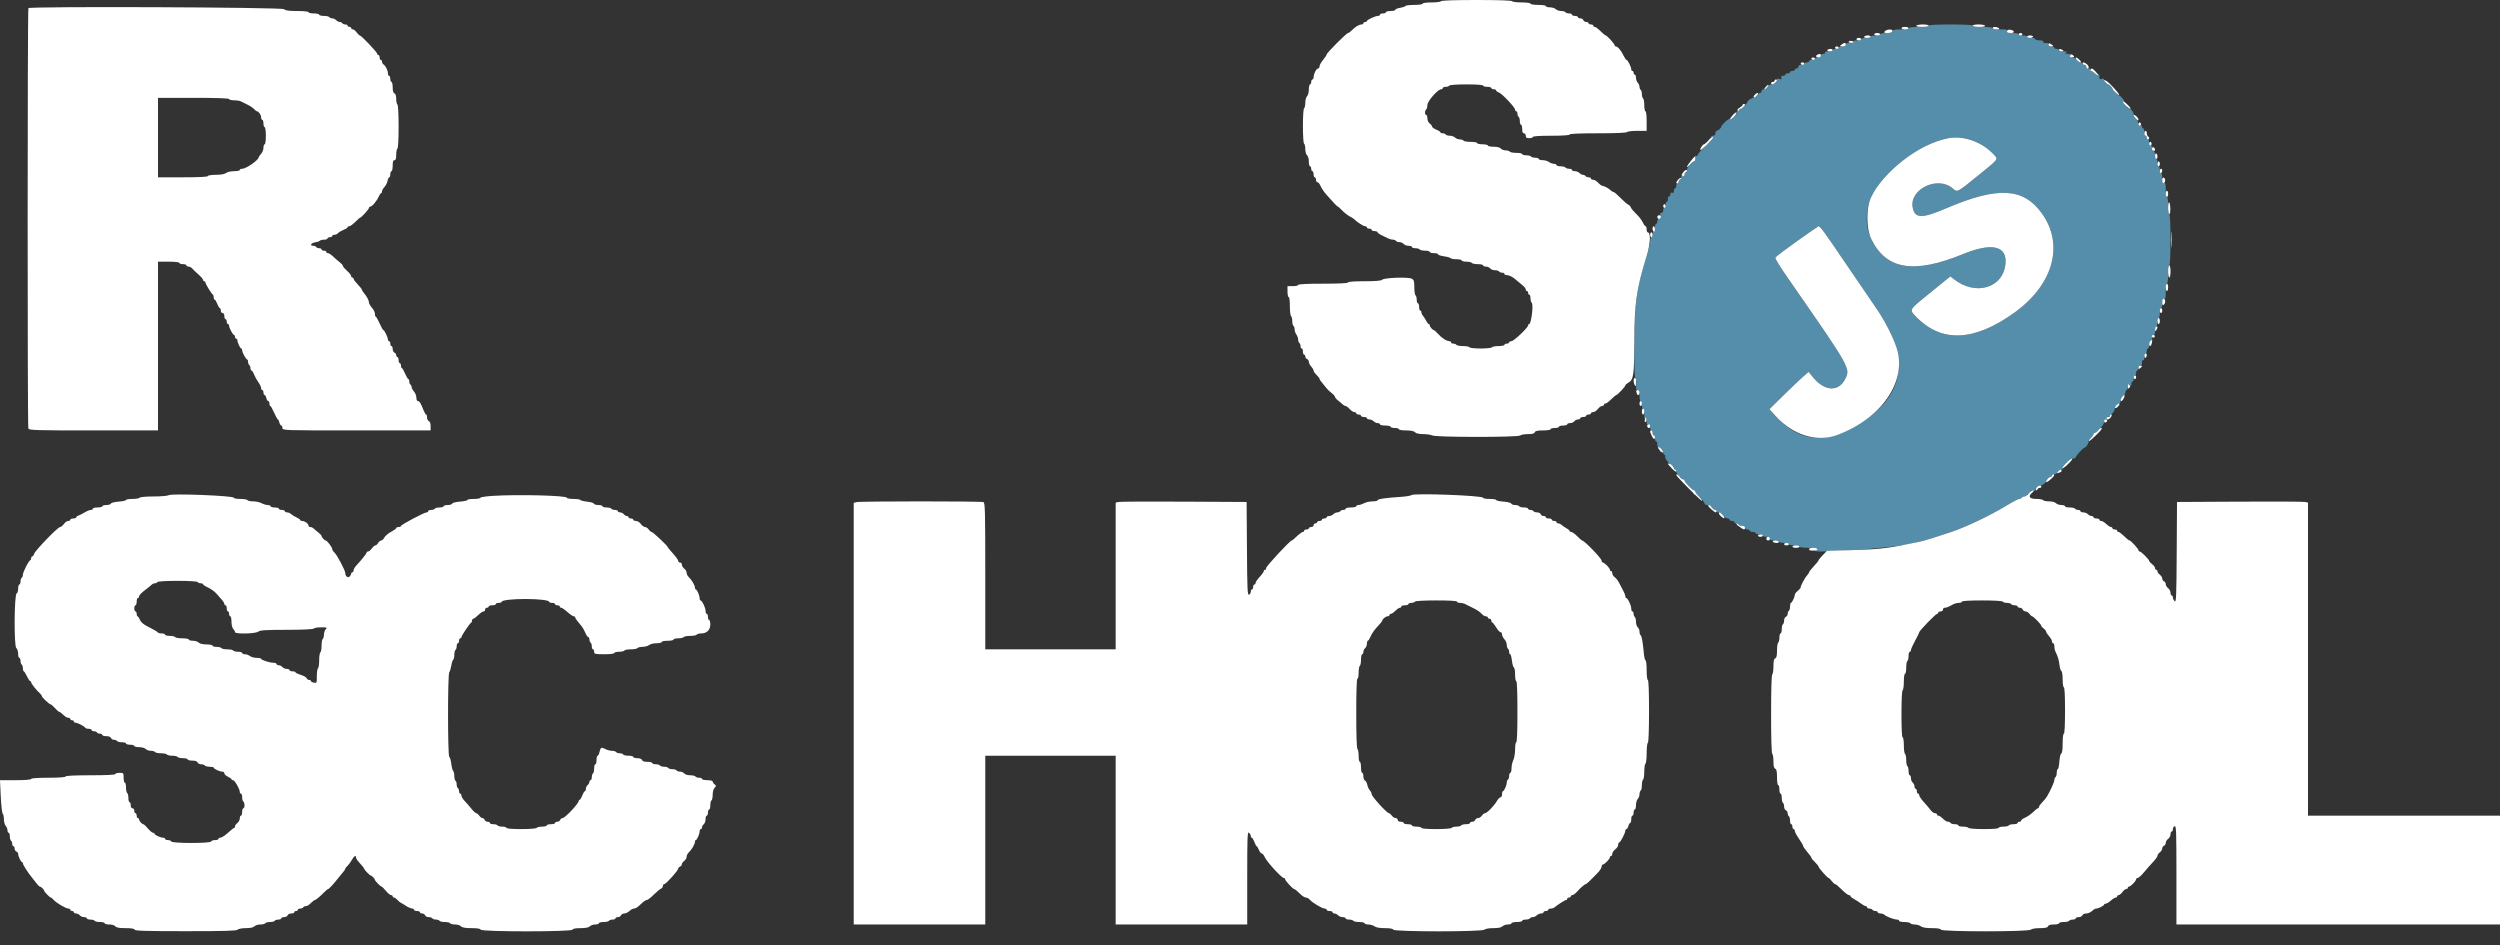 <svg width="82" height="31" viewBox="0 0 82 31" fill="none" xmlns="http://www.w3.org/2000/svg">
<rect x="0" y="0" width="82" height="31" fill="#333333" stroke="none"/>
<path fill-rule="evenodd" clip-rule="evenodd" d="M63.261 0.842C63.261 0.866 63.125 0.882 62.931 0.882C62.737 0.882 62.601 0.899 62.601 0.923C62.601 0.945 62.49 0.963 62.347 0.963C62.157 0.963 62.087 0.978 62.07 1.023C62.055 1.065 61.991 1.083 61.858 1.083C61.753 1.083 61.668 1.101 61.668 1.123C61.668 1.145 61.598 1.163 61.512 1.163C61.427 1.163 61.357 1.181 61.357 1.203C61.357 1.225 61.287 1.243 61.201 1.243C61.116 1.243 61.046 1.262 61.046 1.284C61.046 1.306 60.983 1.324 60.907 1.324C60.825 1.324 60.779 1.34 60.793 1.364C60.807 1.388 60.761 1.404 60.679 1.404C60.581 1.404 60.54 1.422 60.54 1.464C60.54 1.504 60.501 1.524 60.424 1.524C60.359 1.524 60.307 1.542 60.307 1.564C60.307 1.586 60.263 1.604 60.21 1.604C60.156 1.604 60.113 1.623 60.113 1.645C60.113 1.666 60.05 1.685 59.974 1.685C59.892 1.685 59.846 1.701 59.86 1.725C59.873 1.747 59.848 1.765 59.804 1.765C59.759 1.765 59.724 1.791 59.724 1.825C59.724 1.863 59.687 1.885 59.627 1.885C59.573 1.885 59.53 1.903 59.53 1.925C59.53 1.947 59.486 1.965 59.432 1.965C59.379 1.965 59.335 1.983 59.335 2.005C59.335 2.027 59.3 2.046 59.257 2.046C59.215 2.046 59.18 2.064 59.18 2.086C59.18 2.108 59.136 2.126 59.082 2.126C59.022 2.126 58.985 2.149 58.985 2.186C58.985 2.219 58.959 2.246 58.927 2.246C58.895 2.246 58.869 2.264 58.869 2.286C58.869 2.308 58.834 2.326 58.791 2.326C58.748 2.326 58.713 2.344 58.713 2.366C58.713 2.388 58.678 2.407 58.635 2.407C58.593 2.407 58.558 2.425 58.558 2.447C58.558 2.469 58.523 2.487 58.481 2.487C58.427 2.487 58.411 2.505 58.429 2.552C58.448 2.603 58.436 2.611 58.369 2.589C58.317 2.572 58.285 2.579 58.285 2.607C58.285 2.678 58.183 2.768 58.102 2.768C58.063 2.768 58.005 2.804 57.974 2.848C57.944 2.892 57.887 2.928 57.849 2.928C57.811 2.928 57.78 2.955 57.78 2.988C57.78 3.021 57.758 3.048 57.73 3.048C57.703 3.048 57.655 3.084 57.625 3.129C57.594 3.173 57.542 3.209 57.509 3.21C57.444 3.212 57.314 3.302 57.314 3.345C57.314 3.389 57.127 3.57 57.082 3.57C57.06 3.57 57.041 3.589 57.041 3.612C57.041 3.636 57.024 3.644 57.002 3.63C56.981 3.616 56.964 3.644 56.964 3.692C56.964 3.754 56.947 3.772 56.903 3.755C56.868 3.741 56.853 3.748 56.867 3.771C56.88 3.793 56.861 3.842 56.824 3.881C56.777 3.929 56.751 3.935 56.741 3.902C56.726 3.857 56.458 4.095 56.458 4.153C56.458 4.193 56.35 4.292 56.306 4.292C56.283 4.292 56.264 4.328 56.264 4.372C56.264 4.428 56.238 4.452 56.176 4.453C56.111 4.453 56.102 4.462 56.143 4.489C56.187 4.517 56.176 4.546 56.091 4.635C56.004 4.724 55.977 4.734 55.946 4.689C55.916 4.646 55.913 4.651 55.931 4.709C55.948 4.764 55.917 4.822 55.818 4.915C55.743 4.986 55.681 5.064 55.681 5.088C55.681 5.112 55.657 5.122 55.628 5.11C55.588 5.095 55.579 5.116 55.593 5.192C55.605 5.258 55.595 5.294 55.564 5.294C55.496 5.294 55.331 5.5 55.331 5.585C55.331 5.624 55.314 5.655 55.292 5.655C55.271 5.655 55.253 5.685 55.253 5.72C55.253 5.761 55.232 5.776 55.195 5.761C55.155 5.746 55.137 5.763 55.137 5.817C55.137 5.86 55.119 5.896 55.098 5.896C55.076 5.896 55.059 5.923 55.059 5.956C55.059 5.989 55.041 6.016 55.02 6.016C54.998 6.016 54.981 6.053 54.981 6.097C54.981 6.141 54.964 6.177 54.942 6.177C54.921 6.177 54.903 6.215 54.903 6.261C54.903 6.32 54.886 6.339 54.845 6.323C54.805 6.307 54.787 6.325 54.787 6.381C54.787 6.426 54.769 6.451 54.748 6.438C54.726 6.423 54.709 6.457 54.709 6.515C54.709 6.572 54.691 6.618 54.67 6.618C54.649 6.618 54.631 6.663 54.631 6.718C54.631 6.773 54.614 6.819 54.592 6.819C54.571 6.819 54.553 6.855 54.553 6.899C54.553 6.944 54.528 6.979 54.495 6.979C54.451 6.979 54.442 7.005 54.46 7.079C54.478 7.155 54.469 7.18 54.422 7.18C54.385 7.18 54.359 7.213 54.359 7.26C54.359 7.304 54.342 7.34 54.32 7.34C54.299 7.34 54.281 7.404 54.281 7.483C54.281 7.568 54.266 7.616 54.242 7.601C54.221 7.587 54.204 7.62 54.204 7.679C54.204 7.735 54.186 7.781 54.165 7.781C54.143 7.781 54.126 7.837 54.126 7.905C54.126 7.972 54.083 8.16 54.03 8.322C53.693 9.358 53.609 9.941 53.605 11.281C53.602 11.962 53.616 12.399 53.638 12.407C53.659 12.414 53.671 12.504 53.665 12.607C53.656 12.756 53.666 12.795 53.715 12.795C53.761 12.795 53.776 12.838 53.776 12.975C53.776 13.075 53.794 13.156 53.815 13.156C53.836 13.156 53.854 13.21 53.854 13.276C53.854 13.342 53.871 13.396 53.892 13.396C53.914 13.396 53.932 13.482 53.932 13.587C53.932 13.725 53.943 13.761 53.97 13.717C53.998 13.673 54.008 13.695 54.008 13.806C54.009 13.922 54.022 13.95 54.068 13.932C54.11 13.916 54.126 13.937 54.126 14.014C54.126 14.072 54.143 14.118 54.165 14.118C54.186 14.118 54.204 14.155 54.204 14.199C54.204 14.243 54.221 14.279 54.242 14.279C54.264 14.279 54.281 14.324 54.281 14.379C54.281 14.434 54.299 14.479 54.32 14.479C54.342 14.479 54.359 14.525 54.359 14.58C54.359 14.639 54.379 14.676 54.408 14.67C54.437 14.664 54.453 14.696 54.447 14.75C54.442 14.8 54.456 14.84 54.478 14.84C54.501 14.84 54.508 14.822 54.495 14.8C54.482 14.778 54.49 14.76 54.512 14.76C54.535 14.76 54.553 14.796 54.553 14.84C54.553 14.885 54.573 14.921 54.597 14.921C54.62 14.921 54.629 14.948 54.617 14.982C54.595 15.04 54.798 15.282 54.87 15.282C54.889 15.282 54.903 15.309 54.903 15.342C54.903 15.375 54.921 15.402 54.942 15.402C54.964 15.402 54.981 15.43 54.981 15.464C54.981 15.534 55.15 15.723 55.212 15.723C55.235 15.723 55.253 15.742 55.253 15.764C55.253 15.818 55.511 16.084 55.563 16.084C55.585 16.084 55.603 16.112 55.603 16.146C55.603 16.183 55.585 16.197 55.558 16.18C55.53 16.162 55.524 16.169 55.541 16.199C55.557 16.224 55.586 16.235 55.605 16.223C55.645 16.198 55.914 16.459 55.914 16.524C55.914 16.547 55.954 16.565 56.003 16.565C56.051 16.565 56.117 16.601 56.147 16.645C56.178 16.69 56.226 16.726 56.253 16.726C56.28 16.726 56.303 16.744 56.303 16.766C56.303 16.788 56.33 16.806 56.363 16.806C56.396 16.806 56.464 16.851 56.513 16.906C56.563 16.961 56.632 17.006 56.667 17.006C56.702 17.006 56.73 17.024 56.73 17.047C56.73 17.069 56.766 17.087 56.808 17.087C56.851 17.087 56.886 17.105 56.886 17.127C56.886 17.149 56.913 17.167 56.947 17.167C56.98 17.167 56.996 17.185 56.983 17.208C56.969 17.23 56.972 17.246 56.99 17.243C57.11 17.222 57.236 17.255 57.236 17.307C57.236 17.341 57.27 17.367 57.314 17.367C57.356 17.367 57.391 17.385 57.391 17.407C57.391 17.43 57.435 17.448 57.489 17.448C57.542 17.448 57.586 17.466 57.586 17.488C57.586 17.51 57.638 17.528 57.702 17.528C57.766 17.528 57.819 17.546 57.819 17.568C57.819 17.59 57.871 17.608 57.935 17.608C58.013 17.608 58.052 17.628 58.052 17.668C58.052 17.71 58.093 17.728 58.186 17.728C58.26 17.728 58.331 17.746 58.344 17.768C58.357 17.791 58.437 17.808 58.521 17.808C58.605 17.808 58.674 17.827 58.674 17.849C58.674 17.871 58.753 17.889 58.849 17.889C58.945 17.889 59.024 17.907 59.024 17.929C59.024 17.952 59.147 17.969 59.316 17.969C59.484 17.969 59.607 17.986 59.607 18.009C59.607 18.031 59.587 18.049 59.562 18.049C59.537 18.049 59.525 18.058 59.535 18.069C59.613 18.149 62.026 17.977 62.581 17.852C62.667 17.832 62.824 17.798 62.931 17.774C63.12 17.733 63.501 17.618 63.981 17.456C64.496 17.282 65.266 16.915 65.809 16.585C66.009 16.464 66.199 16.365 66.231 16.365C66.263 16.365 66.3 16.346 66.313 16.325C66.326 16.303 66.371 16.284 66.413 16.284C66.454 16.284 66.488 16.265 66.488 16.24C66.488 16.216 66.514 16.206 66.546 16.219C66.578 16.231 66.602 16.229 66.6 16.213C66.585 16.114 66.612 16.076 66.683 16.096C66.725 16.107 66.76 16.099 66.76 16.077C66.76 16.015 66.865 15.923 66.935 15.923C66.998 15.923 67.11 15.834 67.11 15.783C67.11 15.741 67.218 15.643 67.263 15.643C67.286 15.643 67.305 15.625 67.305 15.603C67.305 15.581 67.336 15.562 67.374 15.562C67.412 15.562 67.468 15.526 67.499 15.482C67.53 15.438 67.59 15.401 67.634 15.399C67.677 15.397 67.691 15.386 67.663 15.375C67.594 15.346 67.905 15.041 68.004 15.041C68.047 15.041 68.082 15.022 68.082 15C68.082 14.954 68.336 14.68 68.378 14.68C68.42 14.68 68.507 14.545 68.508 14.478C68.509 14.444 68.545 14.391 68.587 14.359C68.63 14.327 68.665 14.276 68.665 14.245C68.665 14.209 68.693 14.197 68.743 14.21C68.786 14.222 68.811 14.215 68.798 14.194C68.786 14.173 68.83 14.104 68.895 14.041C68.961 13.978 69.015 13.886 69.015 13.837C69.015 13.777 69.033 13.756 69.071 13.771C69.109 13.786 69.121 13.774 69.106 13.735C69.094 13.704 69.105 13.677 69.129 13.677C69.196 13.677 69.365 13.49 69.365 13.415C69.365 13.342 69.455 13.236 69.518 13.236C69.54 13.236 69.559 13.195 69.559 13.145C69.559 13.095 69.594 13.027 69.637 12.995C69.68 12.964 69.715 12.906 69.715 12.866C69.715 12.827 69.732 12.795 69.754 12.795C69.775 12.795 69.793 12.748 69.793 12.69C69.793 12.601 69.802 12.592 69.851 12.634C69.9 12.676 69.909 12.671 69.909 12.599C69.909 12.552 69.927 12.514 69.948 12.514C69.969 12.514 69.987 12.469 69.987 12.414C69.987 12.359 70.004 12.314 70.026 12.314C70.047 12.314 70.065 12.277 70.065 12.233C70.065 12.189 70.082 12.153 70.104 12.153C70.125 12.153 70.142 12.117 70.142 12.073C70.142 12.028 70.168 11.993 70.201 11.993C70.237 11.993 70.259 11.955 70.259 11.89C70.259 11.832 70.276 11.798 70.298 11.812C70.321 11.827 70.337 11.786 70.337 11.714C70.337 11.647 70.354 11.592 70.376 11.592C70.397 11.592 70.415 11.556 70.415 11.511C70.415 11.467 70.432 11.431 70.454 11.431C70.475 11.431 70.492 11.375 70.492 11.307C70.492 11.216 70.507 11.188 70.547 11.204C70.589 11.22 70.599 11.197 70.588 11.108C70.578 11.025 70.59 10.99 70.63 10.99C70.669 10.99 70.687 10.946 70.687 10.85C70.687 10.773 70.704 10.709 70.726 10.709C70.747 10.709 70.764 10.646 70.764 10.569C70.764 10.492 70.782 10.428 70.803 10.428C70.825 10.428 70.842 10.356 70.842 10.268C70.842 10.18 70.86 10.108 70.881 10.108C70.903 10.108 70.92 10.034 70.92 9.943C70.92 9.813 70.932 9.783 70.978 9.801C71.026 9.82 71.037 9.779 71.037 9.565C71.037 9.419 71.054 9.305 71.076 9.305C71.098 9.305 71.114 9.178 71.114 9.005C71.114 8.831 71.131 8.704 71.153 8.704C71.178 8.704 71.192 8.396 71.192 7.861C71.192 7.327 71.178 7.019 71.153 7.019C71.131 7.019 71.114 6.899 71.114 6.738C71.114 6.578 71.098 6.458 71.076 6.458C71.054 6.458 71.037 6.351 71.037 6.218C71.037 6.022 71.026 5.983 70.978 6.002C70.932 6.02 70.92 5.988 70.92 5.838C70.92 5.723 70.905 5.66 70.881 5.675C70.859 5.69 70.842 5.649 70.842 5.578C70.842 5.51 70.825 5.455 70.803 5.455C70.782 5.455 70.764 5.401 70.764 5.335C70.764 5.268 70.747 5.214 70.726 5.214C70.704 5.214 70.687 5.159 70.687 5.093C70.687 5.021 70.662 4.962 70.627 4.948C70.59 4.933 70.576 4.896 70.591 4.849C70.607 4.797 70.595 4.773 70.553 4.773C70.514 4.773 70.492 4.737 70.492 4.673C70.492 4.618 70.475 4.572 70.454 4.572C70.432 4.572 70.415 4.545 70.415 4.512C70.415 4.479 70.397 4.452 70.376 4.452C70.354 4.452 70.337 4.398 70.337 4.332C70.337 4.266 70.319 4.212 70.298 4.212C70.277 4.212 70.259 4.185 70.259 4.153C70.259 4.117 70.236 4.103 70.201 4.117C70.161 4.132 70.142 4.115 70.142 4.063C70.142 4.021 70.108 3.947 70.065 3.9C70.022 3.853 69.987 3.785 69.987 3.749C69.987 3.686 69.9 3.57 69.852 3.57C69.796 3.57 69.623 3.354 69.666 3.339C69.71 3.324 69.556 3.129 69.501 3.129C69.47 3.129 69.287 2.939 69.287 2.907C69.287 2.874 69.183 2.768 69.151 2.768C69.11 2.768 69.015 2.656 69.015 2.607C69.015 2.58 68.984 2.572 68.937 2.587C68.872 2.608 68.859 2.594 68.859 2.499C68.859 2.428 68.847 2.405 68.827 2.437C68.804 2.475 68.776 2.468 68.713 2.407C68.667 2.362 68.61 2.326 68.587 2.326C68.563 2.326 68.555 2.308 68.568 2.286C68.581 2.264 68.556 2.246 68.512 2.246C68.467 2.246 68.432 2.22 68.432 2.186C68.432 2.153 68.406 2.126 68.374 2.126C68.342 2.126 68.315 2.108 68.315 2.086C68.315 2.064 68.284 2.046 68.246 2.046C68.208 2.046 68.152 2.01 68.121 1.965C68.09 1.921 68.023 1.885 67.972 1.885C67.906 1.885 67.886 1.868 67.902 1.825C67.918 1.781 67.896 1.765 67.818 1.764C67.736 1.764 67.725 1.755 67.771 1.725C67.814 1.696 67.792 1.686 67.683 1.685C67.603 1.685 67.538 1.666 67.538 1.645C67.538 1.623 67.503 1.604 67.46 1.604C67.417 1.604 67.382 1.586 67.382 1.564C67.382 1.542 67.338 1.524 67.285 1.524C67.223 1.524 67.188 1.502 67.188 1.462C67.188 1.419 67.159 1.403 67.101 1.411C67.046 1.419 67.017 1.405 67.023 1.374C67.029 1.341 66.985 1.324 66.896 1.324C66.822 1.324 66.76 1.306 66.76 1.284C66.76 1.262 66.699 1.243 66.624 1.243C66.549 1.243 66.488 1.225 66.488 1.203C66.488 1.181 66.427 1.163 66.352 1.163C66.277 1.163 66.216 1.145 66.216 1.123C66.216 1.101 66.127 1.083 66.017 1.083C65.857 1.083 65.823 1.071 65.841 1.023C65.86 0.973 65.82 0.963 65.612 0.963C65.47 0.963 65.361 0.945 65.361 0.923C65.361 0.899 65.225 0.882 65.03 0.882C64.836 0.882 64.7 0.866 64.7 0.842C64.7 0.817 64.434 0.802 63.981 0.802C63.527 0.802 63.261 0.817 63.261 0.842ZM64.738 4.622C64.966 4.709 65.234 4.893 65.409 5.083C65.545 5.23 65.56 5.21 64.875 5.763C64.162 6.339 64.211 6.315 64.036 6.169C63.546 5.763 62.627 6.208 62.734 6.8C62.802 7.17 63.03 7.178 63.83 6.835C65.518 6.112 66.357 6.153 66.966 6.989C67.708 8.009 67.358 9.319 66.098 10.236C64.755 11.213 63.662 11.255 62.822 10.363C62.621 10.149 62.608 10.17 63.325 9.589L63.971 9.066L64.073 9.147C64.797 9.725 65.714 9.449 65.781 8.634C65.828 8.06 65.323 7.951 64.389 8.333C63.021 8.893 62.188 8.873 61.661 8.268C60.835 7.321 61.218 6.069 62.625 5.121C63.504 4.528 64.113 4.384 64.738 4.622ZM59.708 7.451C59.731 7.467 60.062 7.941 60.444 8.503C61.166 9.567 61.214 9.639 61.528 10.093C62.614 11.665 62.514 12.83 61.213 13.747C60.001 14.6 59.071 14.566 58.229 13.635L58.036 13.422L58.501 12.965C58.757 12.713 59.045 12.438 59.143 12.353L59.32 12.199L59.486 12.397C59.855 12.839 60.309 12.855 60.52 12.435C60.699 12.078 60.712 12.102 58.609 9.073C58.39 8.758 58.219 8.479 58.23 8.452C58.247 8.406 59.603 7.419 59.646 7.421C59.657 7.421 59.685 7.435 59.708 7.451Z" fill="#548EAA"/>
<path fill-rule="evenodd" clip-rule="evenodd" d="M47.265 0.04C47.252 0.062 47.111 0.08 46.952 0.08C46.785 0.08 46.662 0.097 46.662 0.12C46.662 0.143 46.547 0.161 46.393 0.161C46.244 0.161 46.113 0.176 46.102 0.195C46.09 0.214 46.011 0.242 45.925 0.256C45.839 0.27 45.768 0.299 45.768 0.321C45.768 0.343 45.698 0.361 45.613 0.361C45.527 0.361 45.457 0.379 45.457 0.401C45.457 0.423 45.413 0.441 45.36 0.441C45.307 0.441 45.263 0.459 45.263 0.481C45.263 0.503 45.234 0.522 45.198 0.522C45.111 0.522 44.835 0.649 44.835 0.69C44.835 0.707 44.809 0.722 44.777 0.722C44.745 0.722 44.719 0.74 44.719 0.762C44.719 0.784 44.692 0.802 44.66 0.802C44.581 0.802 44.446 0.883 44.342 0.993C44.294 1.042 44.238 1.083 44.215 1.083C44.166 1.083 43.513 1.739 43.513 1.789C43.513 1.809 43.461 1.888 43.397 1.965C43.333 2.042 43.28 2.137 43.28 2.176C43.28 2.215 43.258 2.246 43.232 2.247C43.176 2.247 43.086 2.426 43.086 2.535C43.086 2.575 43.069 2.607 43.047 2.607C43.026 2.607 43.008 2.643 43.008 2.687C43.008 2.731 42.991 2.768 42.969 2.768C42.948 2.768 42.93 2.841 42.93 2.931C42.93 3.022 42.905 3.121 42.872 3.154C42.84 3.187 42.814 3.284 42.814 3.37C42.814 3.455 42.796 3.536 42.775 3.55C42.752 3.564 42.736 3.803 42.736 4.131C42.736 4.459 42.752 4.698 42.775 4.713C42.796 4.726 42.814 4.806 42.814 4.891C42.814 4.978 42.839 5.066 42.872 5.094C42.906 5.123 42.93 5.21 42.93 5.299C42.93 5.385 42.948 5.455 42.969 5.455C42.991 5.455 43.008 5.491 43.008 5.535C43.008 5.579 43.026 5.615 43.047 5.615C43.069 5.615 43.086 5.66 43.086 5.716C43.086 5.771 43.103 5.816 43.125 5.816C43.146 5.816 43.164 5.852 43.164 5.896C43.164 5.94 43.186 5.976 43.213 5.976C43.239 5.976 43.285 6.032 43.315 6.101C43.344 6.17 43.423 6.289 43.489 6.365C43.708 6.617 43.862 6.778 43.883 6.778C43.894 6.778 43.96 6.837 44.029 6.909C44.098 6.98 44.208 7.066 44.272 7.099C44.336 7.132 44.397 7.169 44.408 7.182C44.48 7.264 44.718 7.42 44.771 7.42C44.806 7.42 44.835 7.438 44.835 7.46C44.835 7.482 44.87 7.5 44.913 7.5C44.956 7.5 44.991 7.518 44.991 7.541C44.991 7.563 45.035 7.581 45.088 7.581C45.141 7.581 45.185 7.598 45.185 7.619C45.185 7.64 45.251 7.687 45.331 7.722C45.411 7.758 45.507 7.805 45.544 7.825C45.581 7.845 45.646 7.861 45.688 7.861C45.73 7.861 45.775 7.879 45.788 7.902C45.801 7.924 45.852 7.942 45.902 7.942C45.951 7.942 46.014 7.969 46.04 8.002C46.067 8.035 46.139 8.062 46.201 8.062C46.262 8.062 46.312 8.08 46.312 8.102C46.312 8.124 46.364 8.142 46.427 8.142C46.49 8.142 46.552 8.16 46.565 8.182C46.578 8.204 46.658 8.222 46.742 8.222C46.827 8.222 46.896 8.24 46.896 8.263C46.896 8.285 46.957 8.303 47.032 8.303C47.107 8.303 47.168 8.32 47.168 8.341C47.168 8.363 47.256 8.392 47.363 8.407C47.47 8.421 47.568 8.449 47.579 8.468C47.591 8.487 47.678 8.503 47.773 8.503C47.868 8.503 47.945 8.521 47.945 8.543C47.945 8.565 48.014 8.583 48.098 8.583C48.183 8.583 48.263 8.601 48.276 8.623C48.289 8.646 48.377 8.664 48.472 8.664C48.567 8.664 48.645 8.682 48.645 8.704C48.645 8.726 48.687 8.744 48.737 8.744C48.788 8.744 48.852 8.771 48.878 8.804C48.905 8.837 48.976 8.864 49.036 8.864C49.097 8.864 49.157 8.882 49.17 8.904C49.183 8.926 49.228 8.944 49.269 8.944C49.311 8.944 49.345 8.962 49.345 8.984C49.345 9.007 49.38 9.025 49.423 9.025C49.507 9.025 49.63 9.088 49.732 9.185C49.767 9.218 49.852 9.288 49.92 9.341C49.989 9.394 50.045 9.462 50.045 9.492C50.045 9.522 50.062 9.546 50.083 9.546C50.105 9.546 50.122 9.573 50.122 9.606C50.122 9.639 50.14 9.666 50.161 9.666C50.182 9.666 50.2 9.717 50.2 9.779C50.2 9.84 50.219 9.911 50.243 9.935C50.303 9.997 50.224 10.629 50.157 10.629C50.138 10.629 50.122 10.648 50.122 10.672C50.122 10.746 49.654 11.191 49.575 11.191C49.534 11.191 49.5 11.209 49.5 11.231C49.5 11.253 49.465 11.271 49.422 11.271C49.38 11.271 49.345 11.289 49.345 11.311C49.345 11.333 49.258 11.351 49.153 11.351C49.047 11.351 48.95 11.369 48.937 11.391C48.923 11.413 48.757 11.431 48.567 11.431C48.377 11.431 48.211 11.413 48.198 11.391C48.185 11.369 48.089 11.351 47.984 11.351C47.88 11.351 47.784 11.333 47.77 11.311C47.757 11.289 47.712 11.271 47.671 11.271C47.629 11.271 47.595 11.253 47.595 11.231C47.595 11.209 47.571 11.191 47.541 11.191C47.452 11.191 47.296 11.092 47.174 10.957C47.111 10.887 47.047 10.829 47.033 10.829C46.992 10.829 46.896 10.719 46.896 10.672C46.896 10.648 46.881 10.629 46.863 10.629C46.846 10.629 46.806 10.579 46.776 10.519C46.746 10.458 46.699 10.385 46.672 10.355C46.645 10.326 46.623 10.277 46.623 10.245C46.623 10.213 46.606 10.188 46.585 10.188C46.563 10.188 46.546 10.133 46.546 10.067C46.546 10.001 46.528 9.947 46.507 9.947C46.486 9.947 46.468 9.894 46.468 9.829C46.468 9.764 46.45 9.7 46.429 9.686C46.408 9.673 46.39 9.555 46.39 9.425C46.39 9.224 46.378 9.181 46.307 9.142C46.196 9.08 45.4 9.108 45.334 9.176C45.301 9.21 45.124 9.225 44.75 9.225C44.418 9.225 44.213 9.24 44.213 9.265C44.213 9.291 43.915 9.305 43.397 9.305C42.878 9.305 42.58 9.32 42.58 9.345C42.58 9.368 42.502 9.386 42.406 9.386H42.23V9.566C42.23 9.665 42.248 9.747 42.27 9.747C42.292 9.747 42.308 9.873 42.308 10.045C42.308 10.209 42.326 10.354 42.347 10.368C42.369 10.382 42.386 10.454 42.386 10.529C42.386 10.603 42.404 10.675 42.425 10.689C42.446 10.703 42.464 10.754 42.464 10.804C42.464 10.854 42.49 10.929 42.521 10.972C42.552 11.015 42.579 11.09 42.579 11.138C42.58 11.186 42.598 11.237 42.619 11.251C42.641 11.264 42.658 11.31 42.658 11.353C42.658 11.396 42.676 11.431 42.697 11.431C42.719 11.431 42.736 11.476 42.736 11.531C42.736 11.587 42.753 11.632 42.775 11.632C42.796 11.632 42.814 11.659 42.814 11.693C42.814 11.727 42.84 11.765 42.872 11.777C42.904 11.79 42.93 11.832 42.93 11.869C42.93 11.907 42.965 11.976 43.008 12.024C43.051 12.071 43.086 12.131 43.086 12.157C43.086 12.183 43.13 12.246 43.183 12.297C43.236 12.348 43.28 12.404 43.28 12.422C43.28 12.451 43.311 12.493 43.516 12.741C43.549 12.782 43.623 12.851 43.681 12.895C43.739 12.939 43.786 12.993 43.786 13.015C43.786 13.038 43.832 13.092 43.889 13.136C43.946 13.18 44.015 13.239 44.042 13.266C44.069 13.294 44.111 13.316 44.135 13.316C44.158 13.316 44.218 13.361 44.268 13.416C44.318 13.472 44.387 13.517 44.422 13.517C44.457 13.517 44.485 13.535 44.485 13.557C44.485 13.579 44.52 13.597 44.563 13.597C44.606 13.597 44.641 13.615 44.641 13.637C44.641 13.659 44.685 13.677 44.738 13.677C44.791 13.677 44.835 13.695 44.835 13.717C44.835 13.739 44.872 13.757 44.916 13.757C44.96 13.757 45.023 13.784 45.055 13.818C45.087 13.851 45.147 13.878 45.188 13.878C45.229 13.878 45.263 13.896 45.263 13.918C45.263 13.94 45.342 13.958 45.438 13.958C45.534 13.958 45.613 13.976 45.613 13.998C45.613 14.02 45.674 14.038 45.749 14.038C45.824 14.038 45.885 14.056 45.885 14.078C45.885 14.101 45.989 14.118 46.121 14.118C46.279 14.118 46.376 14.138 46.415 14.179C46.453 14.218 46.549 14.239 46.687 14.239C46.805 14.239 46.937 14.259 46.981 14.283C47.093 14.345 49.801 14.346 49.861 14.284C49.885 14.259 49.998 14.239 50.112 14.239C50.26 14.239 50.325 14.222 50.341 14.179C50.358 14.134 50.427 14.118 50.612 14.118C50.752 14.118 50.861 14.101 50.861 14.078C50.861 14.056 50.922 14.038 50.997 14.038C51.072 14.038 51.133 14.02 51.133 13.998C51.133 13.976 51.194 13.958 51.269 13.958C51.344 13.958 51.405 13.94 51.405 13.918C51.405 13.896 51.447 13.878 51.498 13.878C51.548 13.878 51.612 13.851 51.638 13.818C51.665 13.784 51.72 13.757 51.76 13.757C51.8 13.757 51.833 13.739 51.833 13.717C51.833 13.695 51.877 13.677 51.93 13.677C51.983 13.677 52.027 13.659 52.027 13.637C52.027 13.615 52.062 13.597 52.105 13.597C52.148 13.597 52.183 13.579 52.183 13.557C52.183 13.535 52.217 13.517 52.258 13.517C52.299 13.517 52.367 13.472 52.409 13.416C52.451 13.361 52.514 13.316 52.548 13.316C52.582 13.316 52.61 13.298 52.61 13.276C52.61 13.254 52.628 13.236 52.651 13.236C52.693 13.236 52.746 13.196 52.902 13.046C52.953 12.996 53.006 12.955 53.018 12.955C53.054 12.955 53.31 12.681 53.31 12.643C53.31 12.623 53.35 12.586 53.399 12.559C53.582 12.458 53.601 12.331 53.605 11.211C53.609 9.943 53.678 9.463 54.016 8.375C54.135 7.99 54.15 7.621 54.046 7.621C54.026 7.621 54.01 7.576 54.01 7.521C54.01 7.465 53.994 7.42 53.975 7.42C53.956 7.42 53.914 7.362 53.881 7.29C53.847 7.218 53.752 7.095 53.669 7.017C53.587 6.939 53.507 6.844 53.493 6.806C53.479 6.768 53.44 6.726 53.406 6.712C53.372 6.699 53.258 6.6 53.153 6.493C53.048 6.385 52.945 6.297 52.925 6.297C52.904 6.297 52.864 6.275 52.835 6.247C52.758 6.174 52.619 6.097 52.562 6.096C52.535 6.096 52.472 6.05 52.422 5.996C52.371 5.941 52.297 5.896 52.256 5.896C52.216 5.896 52.183 5.878 52.183 5.856C52.183 5.834 52.149 5.816 52.107 5.816C52.066 5.816 52.021 5.798 52.008 5.776C51.995 5.754 51.957 5.736 51.925 5.736C51.893 5.736 51.84 5.709 51.808 5.675C51.776 5.642 51.707 5.615 51.655 5.615C51.603 5.615 51.561 5.597 51.561 5.575C51.561 5.553 51.518 5.535 51.466 5.535C51.414 5.535 51.36 5.517 51.347 5.495C51.334 5.473 51.263 5.455 51.189 5.455C51.116 5.455 51.055 5.437 51.055 5.415C51.055 5.393 51.016 5.374 50.968 5.373C50.92 5.373 50.846 5.345 50.805 5.313C50.763 5.281 50.672 5.254 50.601 5.254C50.53 5.254 50.472 5.236 50.472 5.214C50.472 5.192 50.421 5.174 50.358 5.174C50.295 5.174 50.233 5.156 50.219 5.134C50.206 5.112 50.135 5.094 50.062 5.094C49.988 5.094 49.928 5.076 49.928 5.054C49.928 5.032 49.842 5.014 49.736 5.014C49.63 5.014 49.533 4.995 49.52 4.973C49.507 4.952 49.446 4.933 49.386 4.933C49.326 4.933 49.255 4.906 49.228 4.873C49.197 4.835 49.111 4.813 48.99 4.813C48.886 4.813 48.801 4.795 48.801 4.773C48.801 4.751 48.722 4.733 48.626 4.733C48.529 4.733 48.451 4.715 48.451 4.693C48.451 4.671 48.355 4.653 48.239 4.653C48.123 4.653 48.017 4.635 48.004 4.613C47.99 4.591 47.936 4.572 47.882 4.572C47.828 4.572 47.758 4.545 47.726 4.512C47.694 4.479 47.617 4.452 47.556 4.452C47.495 4.452 47.434 4.434 47.42 4.412C47.407 4.39 47.363 4.372 47.321 4.372C47.28 4.372 47.245 4.357 47.245 4.339C47.245 4.321 47.184 4.282 47.109 4.252C47.035 4.221 46.973 4.177 46.973 4.153C46.973 4.129 46.938 4.083 46.896 4.051C46.85 4.017 46.818 3.947 46.818 3.882C46.818 3.82 46.8 3.77 46.779 3.77C46.758 3.77 46.74 3.735 46.74 3.692C46.74 3.65 46.758 3.603 46.779 3.59C46.8 3.576 46.818 3.511 46.818 3.446C46.818 3.319 47.16 2.928 47.27 2.928C47.299 2.928 47.323 2.91 47.323 2.888C47.323 2.866 47.366 2.848 47.418 2.848C47.47 2.848 47.524 2.83 47.537 2.808C47.551 2.784 47.784 2.768 48.103 2.768C48.438 2.768 48.645 2.783 48.645 2.808C48.645 2.83 48.706 2.848 48.781 2.848C48.856 2.848 48.917 2.866 48.917 2.888C48.917 2.91 48.952 2.928 48.995 2.928C49.038 2.928 49.073 2.945 49.073 2.965C49.073 2.986 49.112 3.016 49.159 3.031C49.263 3.065 49.695 3.522 49.695 3.597C49.695 3.626 49.712 3.65 49.733 3.65C49.755 3.65 49.772 3.685 49.772 3.728C49.772 3.771 49.79 3.817 49.811 3.83C49.833 3.844 49.85 3.908 49.85 3.973C49.85 4.038 49.868 4.091 49.889 4.091C49.91 4.091 49.928 4.154 49.928 4.231C49.928 4.33 49.946 4.372 49.986 4.372C50.019 4.372 50.045 4.408 50.045 4.452C50.045 4.515 50.07 4.532 50.161 4.532C50.225 4.532 50.278 4.514 50.278 4.492C50.278 4.467 50.505 4.452 50.88 4.452C51.256 4.452 51.483 4.437 51.483 4.412C51.483 4.386 51.819 4.372 52.414 4.372C52.992 4.372 53.353 4.357 53.368 4.332C53.382 4.31 53.531 4.292 53.701 4.292H54.01V3.971C54.01 3.784 53.993 3.65 53.971 3.65C53.95 3.65 53.932 3.561 53.932 3.452C53.932 3.343 53.915 3.242 53.893 3.229C53.872 3.215 53.854 3.152 53.854 3.088C53.854 3.025 53.837 2.962 53.815 2.948C53.794 2.934 53.776 2.889 53.776 2.848C53.776 2.807 53.75 2.746 53.718 2.713C53.686 2.68 53.66 2.606 53.66 2.55C53.66 2.493 53.642 2.447 53.621 2.447C53.6 2.447 53.582 2.42 53.582 2.387C53.582 2.353 53.565 2.326 53.543 2.326C53.522 2.326 53.505 2.302 53.505 2.272C53.505 2.196 53.389 1.965 53.351 1.965C53.333 1.965 53.292 1.906 53.258 1.834C53.184 1.671 53.063 1.524 53.004 1.524C52.98 1.524 52.96 1.506 52.96 1.483C52.96 1.44 52.708 1.163 52.668 1.163C52.656 1.163 52.604 1.123 52.552 1.073C52.396 0.922 52.343 0.882 52.301 0.882C52.279 0.882 52.261 0.864 52.261 0.842C52.261 0.82 52.225 0.802 52.183 0.802C52.14 0.802 52.105 0.784 52.105 0.762C52.105 0.74 52.072 0.722 52.031 0.722C51.991 0.722 51.948 0.695 51.935 0.662C51.923 0.629 51.877 0.602 51.834 0.602C51.791 0.602 51.755 0.583 51.755 0.561C51.755 0.539 51.711 0.522 51.658 0.522C51.604 0.522 51.561 0.503 51.561 0.481C51.561 0.459 51.518 0.441 51.466 0.441C51.414 0.441 51.36 0.423 51.347 0.401C51.334 0.379 51.27 0.361 51.206 0.361C51.141 0.361 51.062 0.334 51.03 0.301C50.998 0.268 50.912 0.241 50.839 0.241C50.766 0.241 50.705 0.223 50.705 0.2C50.705 0.178 50.595 0.161 50.453 0.161C50.31 0.161 50.2 0.143 50.2 0.12C50.2 0.097 50.078 0.08 49.911 0.08C49.752 0.08 49.611 0.062 49.598 0.04C49.582 0.015 49.151 0 48.431 0C47.712 0 47.28 0.015 47.265 0.04ZM0.932 0.267C0.9 0.301 0.898 13.968 0.93 14.055C0.951 14.112 1.176 14.118 3.068 14.118H5.182V11.351V8.583H5.532C5.74 8.583 5.882 8.6 5.882 8.623C5.882 8.646 5.935 8.664 5.999 8.664C6.063 8.664 6.115 8.682 6.115 8.704C6.115 8.726 6.147 8.744 6.185 8.744C6.223 8.744 6.28 8.775 6.313 8.814C6.346 8.853 6.437 8.94 6.516 9.009C6.595 9.078 6.66 9.154 6.66 9.18C6.66 9.205 6.677 9.225 6.699 9.225C6.72 9.225 6.738 9.244 6.738 9.266C6.738 9.315 6.939 9.64 6.98 9.66C6.996 9.667 7.01 9.708 7.01 9.75C7.01 9.792 7.024 9.827 7.041 9.827C7.059 9.827 7.097 9.89 7.126 9.967C7.156 10.044 7.194 10.107 7.211 10.107C7.229 10.107 7.243 10.144 7.243 10.188C7.243 10.232 7.269 10.268 7.301 10.268C7.338 10.268 7.359 10.306 7.359 10.368C7.359 10.424 7.377 10.469 7.398 10.469C7.42 10.469 7.437 10.505 7.437 10.549C7.437 10.593 7.455 10.629 7.476 10.629C7.498 10.629 7.515 10.655 7.515 10.686C7.515 10.757 7.641 10.989 7.68 10.99C7.696 10.99 7.709 11.017 7.709 11.05C7.709 11.083 7.727 11.11 7.748 11.11C7.77 11.11 7.787 11.134 7.787 11.162C7.787 11.236 7.879 11.431 7.913 11.431C7.929 11.431 7.943 11.457 7.943 11.488C7.943 11.56 8.069 11.791 8.108 11.792C8.124 11.792 8.137 11.827 8.137 11.87C8.137 11.913 8.155 11.959 8.176 11.973C8.197 11.986 8.215 12.032 8.215 12.075C8.215 12.118 8.23 12.153 8.249 12.153C8.268 12.153 8.306 12.212 8.334 12.283C8.362 12.355 8.425 12.47 8.475 12.538C8.524 12.606 8.565 12.692 8.565 12.728C8.565 12.765 8.582 12.795 8.604 12.795C8.625 12.795 8.642 12.831 8.642 12.875C8.642 12.919 8.658 12.955 8.677 12.955C8.696 12.955 8.723 13.001 8.736 13.056C8.75 13.111 8.778 13.156 8.799 13.156C8.82 13.156 8.837 13.192 8.837 13.236C8.837 13.28 8.85 13.316 8.866 13.316C8.882 13.316 8.939 13.416 8.992 13.537C9.046 13.658 9.101 13.757 9.114 13.757C9.128 13.757 9.15 13.803 9.164 13.858C9.177 13.913 9.205 13.958 9.226 13.958C9.247 13.958 9.264 13.994 9.264 14.038C9.264 14.117 9.29 14.118 11.694 14.118H14.124V13.977C14.124 13.888 14.102 13.826 14.065 13.812C14.034 13.8 14.007 13.746 14.007 13.693C14.007 13.64 13.994 13.597 13.978 13.597C13.962 13.597 13.925 13.538 13.897 13.467C13.799 13.219 13.761 13.156 13.709 13.156C13.678 13.156 13.657 13.11 13.657 13.043C13.657 12.981 13.622 12.892 13.58 12.844C13.537 12.797 13.502 12.731 13.502 12.698C13.502 12.666 13.484 12.628 13.463 12.614C13.441 12.601 13.424 12.555 13.424 12.512C13.424 12.469 13.411 12.434 13.394 12.434C13.377 12.434 13.329 12.353 13.287 12.254C13.245 12.155 13.197 12.073 13.181 12.073C13.165 12.073 13.152 12.037 13.152 11.993C13.152 11.949 13.134 11.912 13.113 11.912C13.092 11.912 13.074 11.867 13.074 11.812C13.074 11.757 13.057 11.712 13.035 11.712C13.014 11.712 12.996 11.684 12.996 11.65C12.996 11.617 12.97 11.579 12.938 11.566C12.906 11.553 12.88 11.5 12.88 11.447C12.88 11.394 12.862 11.351 12.841 11.351C12.82 11.351 12.802 11.315 12.802 11.271C12.802 11.227 12.785 11.191 12.763 11.191C12.742 11.191 12.724 11.166 12.724 11.137C12.724 11.066 12.61 10.829 12.576 10.829C12.561 10.829 12.506 10.73 12.452 10.609C12.399 10.488 12.342 10.389 12.326 10.388C12.31 10.388 12.297 10.346 12.297 10.294C12.297 10.242 12.253 10.151 12.199 10.091C12.146 10.032 12.102 9.957 12.102 9.924C12.102 9.855 12.032 9.722 11.937 9.611C11.9 9.567 11.869 9.517 11.869 9.5C11.869 9.482 11.808 9.405 11.733 9.328C11.658 9.251 11.597 9.169 11.597 9.146C11.597 9.124 11.579 9.105 11.558 9.105C11.537 9.105 11.519 9.082 11.519 9.054C11.519 9.026 11.458 8.95 11.384 8.884C11.31 8.818 11.248 8.746 11.248 8.723C11.248 8.701 11.201 8.647 11.144 8.603C11.087 8.559 10.989 8.474 10.926 8.413C10.863 8.352 10.787 8.303 10.757 8.303C10.727 8.303 10.703 8.285 10.703 8.263C10.703 8.24 10.668 8.222 10.625 8.222C10.582 8.222 10.547 8.204 10.547 8.182C10.547 8.16 10.513 8.142 10.472 8.142C10.43 8.142 10.386 8.124 10.372 8.102C10.359 8.08 10.313 8.062 10.27 8.062C10.149 8.062 10.207 7.964 10.336 7.949C10.399 7.941 10.467 7.919 10.487 7.898C10.507 7.878 10.573 7.861 10.633 7.861C10.693 7.861 10.742 7.843 10.742 7.821C10.742 7.799 10.777 7.781 10.819 7.781C10.862 7.781 10.897 7.763 10.897 7.741C10.897 7.719 10.93 7.701 10.97 7.701C11.01 7.701 11.062 7.678 11.085 7.649C11.108 7.621 11.189 7.572 11.264 7.541C11.341 7.511 11.402 7.471 11.402 7.453C11.402 7.435 11.427 7.42 11.458 7.42C11.488 7.42 11.575 7.357 11.652 7.28C11.73 7.203 11.802 7.139 11.813 7.139C11.85 7.139 12.102 6.861 12.102 6.82C12.102 6.797 12.122 6.778 12.146 6.778C12.204 6.778 12.362 6.589 12.423 6.447C12.45 6.387 12.484 6.337 12.501 6.337C12.517 6.337 12.53 6.31 12.53 6.277C12.53 6.244 12.566 6.18 12.609 6.135C12.652 6.091 12.698 6 12.711 5.935C12.724 5.869 12.749 5.816 12.768 5.816C12.787 5.816 12.802 5.771 12.802 5.716C12.802 5.66 12.82 5.615 12.841 5.615C12.862 5.615 12.88 5.534 12.88 5.435C12.88 5.301 12.895 5.254 12.938 5.254C12.981 5.254 12.996 5.208 12.996 5.076C12.996 4.978 13.014 4.887 13.035 4.873C13.059 4.858 13.074 4.573 13.074 4.151C13.074 3.73 13.059 3.444 13.035 3.429C13.014 3.416 12.996 3.333 12.996 3.245C12.996 3.141 12.976 3.078 12.938 3.063C12.899 3.047 12.88 2.983 12.88 2.864C12.88 2.767 12.862 2.687 12.841 2.687C12.82 2.687 12.802 2.642 12.802 2.587C12.802 2.532 12.785 2.487 12.763 2.487C12.742 2.487 12.724 2.45 12.724 2.406C12.724 2.312 12.649 2.16 12.579 2.114C12.552 2.096 12.53 2.056 12.53 2.023C12.53 1.991 12.512 1.965 12.491 1.965C12.47 1.965 12.452 1.929 12.452 1.885C12.452 1.841 12.435 1.805 12.413 1.805C12.392 1.805 12.374 1.787 12.374 1.765C12.374 1.716 11.849 1.163 11.803 1.163C11.785 1.163 11.738 1.118 11.698 1.063C11.658 1.008 11.601 0.963 11.572 0.963C11.543 0.963 11.519 0.944 11.519 0.922C11.519 0.9 11.493 0.882 11.461 0.882C11.429 0.882 11.402 0.864 11.402 0.842C11.402 0.82 11.369 0.802 11.327 0.802C11.286 0.802 11.241 0.784 11.228 0.762C11.214 0.74 11.177 0.722 11.145 0.722C11.112 0.722 11.06 0.695 11.028 0.662C10.996 0.629 10.937 0.602 10.897 0.602C10.857 0.602 10.813 0.583 10.8 0.561C10.787 0.539 10.707 0.522 10.623 0.522C10.539 0.522 10.469 0.503 10.469 0.481C10.469 0.459 10.391 0.441 10.295 0.441C10.198 0.441 10.12 0.423 10.12 0.401C10.12 0.377 9.97 0.361 9.748 0.361C9.469 0.361 9.361 0.346 9.317 0.301C9.256 0.237 0.993 0.204 0.932 0.267ZM62.854 0.842C62.839 0.867 62.912 0.882 63.046 0.882C63.165 0.882 63.262 0.864 63.262 0.842C63.262 0.82 63.176 0.802 63.07 0.802C62.965 0.802 62.867 0.82 62.854 0.842ZM64.701 0.842C64.701 0.864 64.798 0.882 64.917 0.882C65.051 0.882 65.124 0.867 65.109 0.842C65.096 0.82 64.998 0.802 64.893 0.802C64.787 0.802 64.701 0.82 64.701 0.842ZM62.368 0.922C62.368 0.944 62.42 0.963 62.485 0.963C62.549 0.963 62.601 0.944 62.601 0.922C62.601 0.9 62.549 0.882 62.485 0.882C62.42 0.882 62.368 0.9 62.368 0.922ZM65.361 0.922C65.361 0.944 65.418 0.962 65.488 0.962C65.584 0.962 65.6 0.952 65.556 0.922C65.479 0.871 65.361 0.871 65.361 0.922ZM61.817 1.031C61.784 1.072 61.805 1.083 61.912 1.083C61.998 1.083 62.057 1.061 62.071 1.022C62.1 0.945 61.88 0.953 61.817 1.031ZM65.853 0.99C65.798 1.047 65.834 1.083 65.948 1.083C66.021 1.083 66.062 1.065 66.052 1.036C66.036 0.984 65.891 0.951 65.853 0.99ZM61.474 1.123C61.474 1.145 61.518 1.163 61.571 1.163C61.625 1.163 61.668 1.145 61.668 1.123C61.668 1.101 61.625 1.083 61.571 1.083C61.518 1.083 61.474 1.101 61.474 1.123ZM66.217 1.123C66.217 1.145 66.243 1.163 66.275 1.163C66.307 1.163 66.333 1.145 66.333 1.123C66.333 1.101 66.307 1.083 66.275 1.083C66.243 1.083 66.217 1.101 66.217 1.123ZM61.144 1.203C61.129 1.227 61.169 1.243 61.238 1.243C61.304 1.243 61.357 1.225 61.357 1.203C61.357 1.181 61.315 1.163 61.262 1.163C61.21 1.163 61.157 1.181 61.144 1.203ZM66.489 1.203C66.489 1.225 66.533 1.243 66.586 1.243C66.639 1.243 66.683 1.225 66.683 1.203C66.683 1.181 66.639 1.163 66.586 1.163C66.533 1.163 66.489 1.181 66.489 1.203ZM60.891 1.283C60.891 1.305 60.926 1.324 60.968 1.324C61.011 1.324 61.046 1.305 61.046 1.283C61.046 1.261 61.011 1.243 60.968 1.243C60.926 1.243 60.891 1.261 60.891 1.283ZM60.636 1.367C60.624 1.387 60.662 1.404 60.72 1.404C60.778 1.404 60.814 1.391 60.799 1.376C60.757 1.332 60.66 1.327 60.636 1.367ZM60.403 1.463C60.33 1.519 60.332 1.522 60.434 1.523C60.504 1.524 60.541 1.503 60.541 1.464C60.541 1.388 60.499 1.388 60.403 1.463ZM67.189 1.463C67.189 1.497 67.222 1.524 67.266 1.524C67.309 1.524 67.344 1.516 67.344 1.506C67.344 1.495 67.309 1.467 67.266 1.444C67.204 1.41 67.189 1.414 67.189 1.463ZM60.191 1.564C60.191 1.586 60.217 1.604 60.249 1.604C60.281 1.604 60.308 1.586 60.308 1.564C60.308 1.542 60.281 1.524 60.249 1.524C60.217 1.524 60.191 1.542 60.191 1.564ZM59.938 1.644C59.925 1.667 59.957 1.685 60.014 1.685C60.068 1.685 60.113 1.666 60.113 1.644C60.113 1.622 60.079 1.604 60.038 1.604C59.996 1.604 59.952 1.622 59.938 1.644ZM67.538 1.644C67.538 1.666 67.578 1.684 67.626 1.684C67.697 1.683 67.702 1.676 67.655 1.644C67.58 1.594 67.538 1.594 67.538 1.644ZM59.617 1.791C59.541 1.823 59.561 1.885 59.647 1.885C59.69 1.885 59.724 1.858 59.724 1.825C59.724 1.763 59.702 1.756 59.617 1.791ZM67.907 1.806C67.872 1.865 67.905 1.895 67.989 1.879C68.049 1.866 68.05 1.86 67.995 1.813C67.951 1.776 67.927 1.773 67.907 1.806ZM59.414 1.925C59.414 1.947 59.44 1.965 59.472 1.965C59.504 1.965 59.53 1.947 59.53 1.925C59.53 1.903 59.504 1.885 59.472 1.885C59.44 1.885 59.414 1.903 59.414 1.925ZM68.083 1.908C68.083 1.95 68.193 2.046 68.243 2.046C68.271 2.046 68.256 2.011 68.208 1.965C68.124 1.885 68.083 1.866 68.083 1.908ZM59.064 2.086C59.064 2.108 59.09 2.126 59.122 2.126C59.154 2.126 59.18 2.108 59.18 2.086C59.18 2.064 59.154 2.046 59.122 2.046C59.09 2.046 59.064 2.064 59.064 2.086ZM68.316 2.086C68.316 2.108 68.342 2.126 68.374 2.126C68.406 2.126 68.432 2.153 68.432 2.186C68.432 2.219 68.45 2.246 68.471 2.246C68.534 2.246 68.516 2.159 68.442 2.101C68.36 2.037 68.316 2.032 68.316 2.086ZM68.569 2.286C68.555 2.308 68.564 2.326 68.587 2.326C68.611 2.326 68.668 2.362 68.713 2.406C68.759 2.45 68.805 2.476 68.817 2.465C68.836 2.445 68.65 2.246 68.611 2.246C68.601 2.246 68.582 2.264 68.569 2.286ZM58.208 2.647C58.208 2.669 58.182 2.687 58.15 2.687C58.118 2.687 58.092 2.705 58.092 2.727C58.092 2.786 58.166 2.776 58.23 2.71C58.296 2.643 58.301 2.607 58.247 2.607C58.226 2.607 58.208 2.625 58.208 2.647ZM69.016 2.629C69.016 2.661 69.12 2.768 69.152 2.768C69.184 2.768 69.288 2.874 69.288 2.907C69.288 2.949 69.486 3.138 69.507 3.117C69.531 3.091 69.224 2.746 69.105 2.665C69.056 2.632 69.016 2.616 69.016 2.629ZM57.917 2.848C57.878 2.892 57.859 2.928 57.875 2.928C57.916 2.928 58.026 2.807 58.005 2.785C57.996 2.775 57.956 2.803 57.917 2.848ZM57.553 3.113C57.482 3.195 57.528 3.235 57.604 3.156C57.637 3.122 57.664 3.084 57.664 3.071C57.664 3.029 57.606 3.051 57.553 3.113ZM7.515 3.249C7.515 3.271 7.585 3.289 7.671 3.289C7.757 3.289 7.858 3.304 7.895 3.323C7.932 3.342 8.032 3.391 8.118 3.433C8.203 3.474 8.301 3.54 8.336 3.579C8.371 3.618 8.411 3.65 8.426 3.65C8.482 3.65 8.565 3.767 8.565 3.848C8.565 3.893 8.582 3.931 8.604 3.931C8.625 3.931 8.642 3.985 8.642 4.051C8.642 4.117 8.66 4.171 8.681 4.171C8.703 4.171 8.72 4.292 8.72 4.452C8.72 4.613 8.703 4.733 8.681 4.733C8.66 4.733 8.642 4.784 8.642 4.846C8.642 4.908 8.607 4.997 8.565 5.045C8.522 5.092 8.487 5.141 8.487 5.154C8.487 5.248 8.077 5.535 7.942 5.535C7.899 5.535 7.865 5.553 7.865 5.575C7.865 5.597 7.781 5.615 7.678 5.615C7.574 5.615 7.458 5.641 7.416 5.674C7.367 5.712 7.247 5.734 7.078 5.734C6.929 5.735 6.815 5.753 6.815 5.776C6.815 5.801 6.517 5.816 5.999 5.816H5.182V4.512V3.209H6.349C7.1 3.209 7.515 3.223 7.515 3.249ZM69.638 3.351C69.638 3.393 69.829 3.57 69.875 3.57C69.9 3.57 69.866 3.516 69.799 3.449C69.68 3.332 69.638 3.306 69.638 3.351ZM57.159 3.44C57.159 3.457 57.113 3.5 57.057 3.535C56.992 3.576 56.97 3.609 56.998 3.627C57.022 3.642 57.042 3.635 57.042 3.612C57.042 3.589 57.061 3.57 57.084 3.57C57.127 3.57 57.236 3.472 57.236 3.432C57.236 3.42 57.219 3.409 57.198 3.409C57.176 3.409 57.159 3.423 57.159 3.44ZM56.835 3.776C56.775 3.843 56.734 3.907 56.745 3.919C56.774 3.948 56.973 3.735 56.957 3.691C56.951 3.671 56.895 3.709 56.835 3.776ZM69.987 3.792C69.987 3.804 70.023 3.852 70.065 3.9C70.109 3.949 70.143 3.964 70.143 3.935C70.143 3.908 70.118 3.859 70.088 3.828C70.031 3.769 69.987 3.753 69.987 3.792ZM70.143 4.071C70.143 4.108 70.162 4.131 70.185 4.124C70.208 4.116 70.227 4.092 70.227 4.071C70.227 4.05 70.208 4.027 70.185 4.019C70.162 4.011 70.143 4.034 70.143 4.071ZM70.337 4.372C70.337 4.416 70.355 4.452 70.376 4.452C70.398 4.452 70.415 4.479 70.415 4.512C70.415 4.545 70.433 4.572 70.454 4.572C70.475 4.572 70.493 4.555 70.493 4.535C70.493 4.514 70.475 4.486 70.454 4.472C70.433 4.459 70.415 4.412 70.415 4.37C70.415 4.327 70.398 4.292 70.376 4.292C70.355 4.292 70.337 4.328 70.337 4.372ZM56.031 4.613C55.978 4.677 55.917 4.731 55.895 4.732C55.847 4.733 55.746 4.893 55.774 4.922C55.794 4.943 56.187 4.554 56.187 4.513C56.187 4.462 56.121 4.504 56.031 4.613ZM63.905 4.533C62.967 4.703 61.744 5.645 61.367 6.487C61.206 6.844 61.212 7.499 61.377 7.838C61.87 8.847 62.771 8.996 64.39 8.333C65.323 7.951 65.828 8.06 65.781 8.634C65.715 9.449 64.798 9.725 64.074 9.147L63.972 9.066L63.326 9.589C62.609 10.17 62.622 10.149 62.823 10.363C63.663 11.255 64.755 11.213 66.098 10.236C67.359 9.319 67.709 8.009 66.966 6.989C66.358 6.153 65.519 6.112 63.83 6.835C63.031 7.178 62.802 7.17 62.735 6.8C62.627 6.208 63.546 5.763 64.036 6.169C64.212 6.315 64.162 6.339 64.875 5.763C65.561 5.21 65.545 5.23 65.41 5.083C65.016 4.656 64.423 4.44 63.905 4.533ZM70.493 4.713C70.493 4.746 70.51 4.773 70.532 4.773C70.553 4.773 70.571 4.746 70.571 4.713C70.571 4.68 70.553 4.653 70.532 4.653C70.51 4.653 70.493 4.68 70.493 4.713ZM70.59 4.854C70.574 4.881 70.585 4.918 70.614 4.937C70.679 4.978 70.714 4.905 70.657 4.846C70.631 4.82 70.609 4.822 70.59 4.854ZM70.687 5.112C70.687 5.168 70.705 5.214 70.726 5.214C70.748 5.214 70.765 5.179 70.765 5.136C70.765 5.094 70.748 5.047 70.726 5.034C70.704 5.02 70.687 5.053 70.687 5.112ZM55.455 5.284C55.388 5.367 55.332 5.453 55.332 5.475C55.332 5.497 55.373 5.465 55.424 5.405C55.474 5.344 55.535 5.294 55.56 5.294C55.584 5.294 55.604 5.258 55.604 5.214C55.604 5.107 55.596 5.11 55.455 5.284ZM70.765 5.375C70.765 5.419 70.783 5.455 70.804 5.455C70.825 5.455 70.843 5.419 70.843 5.375C70.843 5.33 70.825 5.294 70.804 5.294C70.783 5.294 70.765 5.33 70.765 5.375ZM55.226 5.632C55.178 5.683 55.151 5.736 55.164 5.75C55.207 5.794 55.254 5.778 55.254 5.719C55.254 5.688 55.274 5.655 55.299 5.647C55.323 5.638 55.336 5.61 55.328 5.585C55.318 5.557 55.279 5.575 55.226 5.632ZM70.843 5.618C70.843 5.663 70.86 5.689 70.882 5.675C70.903 5.662 70.921 5.625 70.921 5.593C70.921 5.561 70.903 5.535 70.882 5.535C70.86 5.535 70.843 5.572 70.843 5.618ZM55.046 5.889C54.973 5.973 54.964 6.016 55.021 6.016C55.042 6.016 55.059 5.991 55.059 5.96C55.059 5.928 55.081 5.895 55.108 5.885C55.135 5.875 55.146 5.855 55.134 5.841C55.121 5.827 55.082 5.848 55.046 5.889ZM70.921 5.916C70.921 5.984 70.938 6.017 70.969 6.006C70.996 5.997 71.018 5.956 71.018 5.916C71.018 5.876 70.996 5.835 70.969 5.826C70.938 5.815 70.921 5.848 70.921 5.916ZM71.037 6.357C71.037 6.412 71.055 6.458 71.076 6.458C71.097 6.458 71.115 6.412 71.115 6.357C71.115 6.302 71.097 6.257 71.076 6.257C71.055 6.257 71.037 6.302 71.037 6.357ZM71.115 6.816C71.115 6.931 71.133 7.019 71.156 7.019C71.203 7.019 71.194 6.664 71.146 6.633C71.129 6.622 71.115 6.705 71.115 6.816ZM54.554 6.758C54.554 6.792 54.572 6.819 54.593 6.819C54.614 6.819 54.632 6.792 54.632 6.758C54.632 6.725 54.614 6.698 54.593 6.698C54.572 6.698 54.554 6.725 54.554 6.758ZM54.36 7.119C54.36 7.153 54.386 7.18 54.418 7.18C54.45 7.18 54.476 7.153 54.476 7.119C54.476 7.086 54.45 7.059 54.418 7.059C54.386 7.059 54.36 7.086 54.36 7.119ZM54.204 7.498C54.204 7.541 54.222 7.587 54.243 7.601C54.265 7.615 54.282 7.581 54.282 7.523C54.282 7.466 54.264 7.42 54.243 7.42C54.222 7.42 54.204 7.455 54.204 7.498ZM58.938 7.912C58.559 8.182 58.24 8.425 58.23 8.452C58.22 8.479 58.391 8.758 58.61 9.073C60.713 12.102 60.7 12.078 60.521 12.435C60.31 12.855 59.855 12.839 59.486 12.397L59.321 12.199L59.144 12.353C59.046 12.438 58.757 12.713 58.501 12.965L58.037 13.422L58.23 13.635C58.811 14.278 59.592 14.518 60.27 14.264C61.724 13.72 62.558 12.497 62.21 11.42C62.079 11.016 61.826 10.523 61.528 10.092C61.215 9.638 61.166 9.567 60.444 8.503C59.807 7.563 59.703 7.423 59.646 7.421C59.636 7.42 59.317 7.641 58.938 7.912ZM71.207 7.861C71.207 8.093 71.213 8.188 71.221 8.072C71.229 7.956 71.229 7.767 71.221 7.651C71.213 7.535 71.207 7.63 71.207 7.861ZM54.126 7.701C54.126 7.745 54.144 7.781 54.165 7.781C54.187 7.781 54.204 7.745 54.204 7.701C54.204 7.657 54.187 7.621 54.165 7.621C54.144 7.621 54.126 7.657 54.126 7.701ZM71.115 8.904C71.115 9.015 71.132 9.105 71.154 9.105C71.175 9.105 71.193 9.015 71.193 8.904C71.193 8.794 71.175 8.704 71.154 8.704C71.132 8.704 71.115 8.794 71.115 8.904ZM71.037 9.426C71.037 9.492 71.055 9.546 71.076 9.546C71.097 9.546 71.115 9.492 71.115 9.426C71.115 9.36 71.097 9.305 71.076 9.305C71.055 9.305 71.037 9.36 71.037 9.426ZM70.921 9.909C70.921 10.014 70.93 10.029 70.975 9.99C71.038 9.936 71.032 9.818 70.966 9.796C70.938 9.786 70.921 9.829 70.921 9.909ZM70.843 10.188C70.843 10.232 70.86 10.268 70.882 10.268C70.903 10.268 70.921 10.232 70.921 10.188C70.921 10.144 70.903 10.107 70.882 10.107C70.86 10.107 70.843 10.144 70.843 10.188ZM70.765 10.529C70.765 10.584 70.783 10.629 70.804 10.629C70.825 10.629 70.843 10.584 70.843 10.529C70.843 10.474 70.825 10.428 70.804 10.428C70.783 10.428 70.765 10.474 70.765 10.529ZM70.688 10.8C70.688 10.872 70.696 10.878 70.726 10.829C70.775 10.752 70.775 10.709 70.726 10.709C70.705 10.709 70.688 10.75 70.688 10.8ZM70.578 11.033C70.586 11.057 70.609 11.076 70.629 11.076C70.649 11.076 70.672 11.057 70.68 11.033C70.688 11.009 70.665 10.99 70.629 10.99C70.593 10.99 70.57 11.009 70.578 11.033ZM70.542 11.177C70.487 11.2 70.474 11.351 70.527 11.351C70.546 11.351 70.57 11.306 70.58 11.251C70.59 11.196 70.594 11.153 70.594 11.153C70.594 11.153 70.568 11.166 70.542 11.177ZM70.337 11.674C70.337 11.72 70.355 11.746 70.376 11.732C70.398 11.718 70.415 11.681 70.415 11.649C70.415 11.618 70.398 11.592 70.376 11.592C70.355 11.592 70.337 11.629 70.337 11.674ZM70.143 12.058C70.143 12.111 70.154 12.114 70.201 12.073C70.234 12.046 70.26 12.016 70.26 12.008C70.26 11.999 70.234 11.993 70.201 11.993C70.169 11.993 70.143 12.022 70.143 12.058ZM69.987 12.374C69.987 12.407 70.005 12.434 70.026 12.434C70.048 12.434 70.065 12.407 70.065 12.374C70.065 12.341 70.048 12.314 70.026 12.314C70.005 12.314 69.987 12.341 69.987 12.374ZM53.583 12.481C53.583 12.532 53.6 12.601 53.621 12.634C53.65 12.681 53.659 12.67 53.659 12.584C53.66 12.524 53.661 12.461 53.663 12.445C53.664 12.429 53.647 12.409 53.624 12.401C53.601 12.394 53.582 12.429 53.583 12.481ZM69.793 12.674C69.793 12.749 69.803 12.76 69.84 12.723C69.876 12.685 69.876 12.664 69.84 12.626C69.803 12.589 69.793 12.6 69.793 12.674ZM53.675 12.858C53.688 12.893 53.699 12.929 53.699 12.939C53.699 12.948 53.716 12.955 53.738 12.955C53.759 12.955 53.776 12.919 53.776 12.875C53.776 12.828 53.751 12.795 53.714 12.795C53.673 12.795 53.66 12.817 53.675 12.858ZM69.609 13.015C69.582 13.047 69.56 13.091 69.56 13.114C69.56 13.19 69.617 13.157 69.663 13.055C69.713 12.946 69.685 12.926 69.609 13.015ZM53.776 13.236C53.776 13.28 53.794 13.316 53.815 13.316C53.837 13.316 53.854 13.28 53.854 13.236C53.854 13.192 53.837 13.156 53.815 13.156C53.794 13.156 53.776 13.192 53.776 13.236ZM69.41 13.3C69.339 13.383 69.385 13.422 69.461 13.344C69.494 13.31 69.521 13.272 69.521 13.259C69.521 13.217 69.463 13.238 69.41 13.3ZM53.854 13.497C53.854 13.552 53.872 13.597 53.893 13.597C53.915 13.597 53.932 13.552 53.932 13.497C53.932 13.442 53.915 13.396 53.893 13.396C53.872 13.396 53.854 13.442 53.854 13.497ZM69.21 13.637C69.21 13.659 69.184 13.677 69.152 13.677C69.12 13.677 69.094 13.695 69.094 13.717C69.094 13.787 69.189 13.761 69.24 13.677C69.269 13.63 69.272 13.597 69.249 13.597C69.228 13.597 69.21 13.615 69.21 13.637ZM53.959 13.733C53.943 13.775 53.939 13.819 53.95 13.83C53.986 13.867 54.017 13.807 54.002 13.73C53.989 13.661 53.987 13.661 53.959 13.733ZM69.016 13.816C69.016 13.852 69.038 13.866 69.074 13.852C69.106 13.84 69.122 13.813 69.11 13.793C69.076 13.737 69.016 13.752 69.016 13.816ZM54.037 13.944C54.006 13.976 54.041 14.038 54.09 14.038C54.11 14.038 54.126 14.011 54.126 13.978C54.126 13.916 54.081 13.898 54.037 13.944ZM68.821 14.118C68.79 14.163 68.743 14.199 68.716 14.199C68.688 14.199 68.666 14.219 68.666 14.244C68.666 14.269 68.628 14.323 68.582 14.365C68.535 14.406 68.508 14.451 68.521 14.464C68.544 14.487 68.938 14.105 68.938 14.06C68.938 14.011 68.874 14.043 68.821 14.118ZM54.126 14.15C54.126 14.209 54.223 14.399 54.253 14.399C54.269 14.399 54.282 14.372 54.282 14.339C54.282 14.306 54.264 14.279 54.243 14.279C54.222 14.279 54.204 14.243 54.204 14.199C54.204 14.155 54.187 14.118 54.165 14.118C54.144 14.118 54.126 14.133 54.126 14.15ZM54.386 14.668C54.375 14.686 54.408 14.741 54.46 14.788C54.512 14.835 54.554 14.857 54.554 14.836C54.554 14.775 54.409 14.63 54.386 14.668ZM67.757 15.205C67.559 15.412 67.647 15.409 67.854 15.201C67.942 15.113 67.99 15.043 67.961 15.044C67.932 15.046 67.84 15.118 67.757 15.205ZM54.709 15.217C54.709 15.226 54.771 15.297 54.846 15.374C54.923 15.454 54.982 15.49 54.982 15.458C54.982 15.427 54.964 15.402 54.943 15.402C54.921 15.402 54.904 15.381 54.904 15.356C54.904 15.331 54.873 15.287 54.836 15.257C54.769 15.205 54.709 15.186 54.709 15.217ZM67.501 15.471C67.45 15.53 67.451 15.535 67.514 15.51C67.552 15.495 67.591 15.482 67.6 15.482C67.609 15.482 67.616 15.464 67.616 15.442C67.616 15.383 67.566 15.396 67.501 15.471ZM54.982 15.582C54.982 15.623 55.806 16.45 55.826 16.429C55.838 16.417 55.793 16.354 55.726 16.29C55.658 16.225 55.604 16.152 55.604 16.128C55.604 16.104 55.586 16.084 55.564 16.084C55.511 16.084 55.254 15.818 55.254 15.764C55.254 15.742 55.231 15.723 55.204 15.723C55.177 15.723 55.129 15.687 55.098 15.643C55.047 15.569 54.982 15.535 54.982 15.582ZM67.305 15.602C67.305 15.624 67.287 15.643 67.263 15.643C67.208 15.643 67.111 15.745 67.111 15.804C67.111 15.83 67.171 15.8 67.244 15.737C67.38 15.62 67.413 15.562 67.344 15.562C67.323 15.562 67.305 15.581 67.305 15.602ZM66.806 15.988C66.777 16.021 66.766 16.061 66.782 16.076C66.798 16.091 66.818 16.081 66.828 16.054C66.837 16.026 66.87 16.004 66.9 16.004C66.93 16.004 66.955 15.986 66.955 15.963C66.955 15.903 66.865 15.918 66.806 15.988ZM66.547 16.186C66.504 16.239 66.44 16.284 66.404 16.284C66.367 16.284 66.327 16.302 66.314 16.325C66.301 16.346 66.264 16.365 66.232 16.365C66.2 16.365 66.01 16.464 65.81 16.585C65.267 16.915 64.496 17.282 63.981 17.456C63.524 17.61 63.124 17.733 62.971 17.766C61.951 17.984 61.719 18.013 60.747 18.044L59.922 18.069L59.786 18.21C59.711 18.287 59.649 18.364 59.648 18.38C59.647 18.396 59.577 18.485 59.491 18.576C59.406 18.666 59.336 18.755 59.336 18.773C59.336 18.791 59.31 18.832 59.279 18.863C59.208 18.937 59.064 19.201 59.064 19.258C59.064 19.282 59.02 19.337 58.966 19.38C58.913 19.423 58.869 19.481 58.869 19.508C58.869 19.579 58.777 19.773 58.743 19.773C58.727 19.774 58.714 19.827 58.714 19.892C58.714 19.957 58.696 20.021 58.675 20.035C58.654 20.048 58.636 20.092 58.636 20.133C58.636 20.173 58.61 20.217 58.578 20.23C58.545 20.242 58.519 20.297 58.519 20.352C58.519 20.406 58.502 20.462 58.48 20.476C58.459 20.489 58.442 20.563 58.442 20.639C58.442 20.715 58.424 20.776 58.403 20.776C58.381 20.776 58.364 20.839 58.364 20.915C58.364 20.991 58.346 21.064 58.325 21.077C58.304 21.091 58.286 21.207 58.286 21.336C58.286 21.507 58.27 21.576 58.228 21.593C58.185 21.61 58.169 21.68 58.169 21.856C58.169 21.988 58.152 22.107 58.131 22.12C58.106 22.136 58.092 22.615 58.092 23.424C58.092 24.233 58.106 24.712 58.131 24.727C58.152 24.741 58.169 24.851 58.169 24.972C58.169 25.13 58.186 25.198 58.228 25.214C58.271 25.232 58.286 25.303 58.286 25.494C58.286 25.638 58.303 25.75 58.325 25.75C58.346 25.75 58.364 25.813 58.364 25.891C58.364 25.968 58.381 26.031 58.403 26.031C58.424 26.031 58.442 26.093 58.442 26.169C58.442 26.245 58.459 26.318 58.48 26.332C58.502 26.345 58.519 26.401 58.519 26.456C58.519 26.51 58.545 26.565 58.578 26.578C58.61 26.591 58.636 26.634 58.636 26.675C58.636 26.715 58.654 26.759 58.675 26.773C58.696 26.787 58.714 26.851 58.714 26.916C58.714 26.981 58.731 27.034 58.752 27.034C58.774 27.034 58.791 27.07 58.791 27.114C58.791 27.158 58.809 27.194 58.83 27.194C58.852 27.194 58.869 27.221 58.869 27.254C58.869 27.287 58.931 27.402 59.005 27.51C59.08 27.617 59.141 27.721 59.141 27.74C59.141 27.771 59.199 27.85 59.374 28.065C59.396 28.091 59.414 28.125 59.414 28.139C59.414 28.153 59.466 28.215 59.53 28.277C59.594 28.339 59.647 28.405 59.648 28.424C59.649 28.466 59.942 28.798 59.978 28.798C59.993 28.798 60.039 28.844 60.081 28.899C60.123 28.954 60.174 28.999 60.194 28.999C60.215 28.999 60.312 29.08 60.411 29.18C60.51 29.279 60.615 29.36 60.644 29.36C60.673 29.36 60.696 29.375 60.696 29.393C60.696 29.412 60.744 29.452 60.803 29.483C60.862 29.514 60.964 29.58 61.031 29.63C61.097 29.68 61.171 29.721 61.196 29.721C61.22 29.721 61.241 29.739 61.241 29.761C61.241 29.783 61.275 29.801 61.316 29.801C61.358 29.801 61.402 29.819 61.416 29.841C61.429 29.863 61.474 29.881 61.515 29.881C61.556 29.881 61.59 29.899 61.59 29.922C61.59 29.944 61.631 29.962 61.68 29.962C61.729 29.962 61.79 29.983 61.815 30.009C61.869 30.064 62.126 30.161 62.222 30.162C62.26 30.162 62.29 30.18 62.29 30.202C62.29 30.224 62.368 30.242 62.463 30.242C62.558 30.242 62.646 30.26 62.66 30.283C62.673 30.305 62.739 30.323 62.808 30.324C62.876 30.325 62.966 30.352 63.007 30.384C63.057 30.423 63.177 30.443 63.364 30.443C63.552 30.443 63.65 30.459 63.66 30.492C63.684 30.565 66.541 30.565 66.611 30.493C66.64 30.464 66.761 30.443 66.906 30.443C67.089 30.443 67.158 30.427 67.174 30.383C67.19 30.342 67.252 30.323 67.368 30.323C67.462 30.323 67.538 30.305 67.538 30.283C67.538 30.26 67.607 30.242 67.692 30.242C67.776 30.242 67.856 30.224 67.869 30.202C67.882 30.18 67.936 30.162 67.988 30.162C68.04 30.162 68.083 30.144 68.083 30.122C68.083 30.1 68.127 30.082 68.181 30.082C68.235 30.082 68.29 30.055 68.302 30.022C68.314 29.989 68.372 29.962 68.429 29.962C68.487 29.962 68.572 29.926 68.618 29.881C68.664 29.837 68.725 29.801 68.754 29.801C68.826 29.801 69.015 29.707 69.015 29.671C69.016 29.654 69.039 29.641 69.068 29.641C69.097 29.641 69.171 29.596 69.233 29.541C69.295 29.485 69.368 29.44 69.395 29.44C69.421 29.44 69.443 29.422 69.443 29.4C69.443 29.378 69.466 29.36 69.492 29.36C69.519 29.36 69.574 29.315 69.615 29.26C69.655 29.205 69.711 29.159 69.74 29.159C69.769 29.159 69.793 29.142 69.793 29.119C69.793 29.097 69.811 29.079 69.834 29.079C69.886 29.079 70.065 28.895 70.065 28.84C70.065 28.817 70.088 28.798 70.117 28.798C70.145 28.798 70.237 28.715 70.321 28.613C70.405 28.511 70.539 28.359 70.619 28.275C70.699 28.192 70.765 28.099 70.765 28.068C70.765 28.039 70.8 27.988 70.843 27.956C70.885 27.924 70.921 27.868 70.921 27.831C70.921 27.794 70.947 27.754 70.979 27.741C71.011 27.728 71.037 27.685 71.037 27.645C71.037 27.605 71.072 27.547 71.115 27.515C71.158 27.483 71.193 27.416 71.193 27.366C71.193 27.315 71.21 27.274 71.231 27.274C71.253 27.274 71.27 27.24 71.27 27.198C71.27 27.157 71.297 27.112 71.329 27.099C71.38 27.079 71.387 27.273 71.387 28.7V30.323H76.694H82V28.538V26.753H78.851H75.702V21.62V16.486L75.615 16.465C75.567 16.452 74.6 16.448 73.467 16.454L71.406 16.465L71.396 18.122C71.387 19.589 71.379 19.772 71.328 19.719C71.296 19.686 71.27 19.631 71.27 19.596C71.27 19.562 71.253 19.533 71.231 19.533C71.21 19.533 71.193 19.492 71.193 19.442C71.193 19.392 71.158 19.324 71.115 19.293C71.072 19.261 71.037 19.202 71.037 19.162C71.037 19.122 71.011 19.079 70.979 19.067C70.947 19.054 70.921 19.013 70.921 18.976C70.921 18.939 70.885 18.883 70.843 18.851C70.8 18.82 70.765 18.77 70.765 18.742C70.765 18.714 70.748 18.691 70.726 18.691C70.705 18.691 70.687 18.666 70.687 18.636C70.687 18.606 70.644 18.548 70.59 18.506C70.537 18.465 70.493 18.417 70.493 18.399C70.493 18.352 70.23 18.089 70.183 18.089C70.161 18.089 70.143 18.071 70.143 18.048C70.143 18.005 69.89 17.728 69.851 17.728C69.826 17.728 69.757 17.672 69.618 17.538C69.567 17.488 69.506 17.447 69.484 17.447C69.462 17.447 69.443 17.43 69.443 17.407C69.443 17.385 69.408 17.367 69.365 17.367C69.323 17.367 69.288 17.349 69.288 17.327C69.288 17.305 69.266 17.287 69.239 17.287C69.212 17.287 69.143 17.242 69.085 17.187C69.027 17.132 68.953 17.087 68.92 17.087C68.887 17.087 68.86 17.069 68.86 17.047C68.86 17.024 68.816 17.006 68.763 17.006C68.71 17.006 68.666 16.988 68.666 16.966C68.666 16.944 68.638 16.926 68.605 16.926C68.571 16.926 68.517 16.899 68.485 16.866C68.453 16.833 68.385 16.806 68.333 16.806C68.281 16.806 68.238 16.788 68.238 16.766C68.238 16.744 68.204 16.726 68.163 16.726C68.121 16.726 68.076 16.707 68.063 16.686C68.05 16.663 67.97 16.645 67.886 16.645C67.802 16.645 67.733 16.627 67.733 16.605C67.733 16.583 67.679 16.565 67.613 16.565C67.548 16.565 67.468 16.538 67.436 16.505C67.402 16.47 67.307 16.445 67.207 16.445C67.114 16.445 67.027 16.427 67.014 16.405C67 16.383 66.903 16.365 66.796 16.365C66.566 16.365 66.509 16.286 66.65 16.165C66.713 16.111 66.723 16.087 66.683 16.087C66.651 16.087 66.59 16.132 66.547 16.186ZM5.532 16.243C5.5 16.265 5.278 16.284 5.039 16.284C4.792 16.284 4.594 16.302 4.58 16.325C4.567 16.346 4.461 16.365 4.344 16.365C4.228 16.365 4.133 16.381 4.133 16.4C4.133 16.419 4.025 16.443 3.892 16.453C3.757 16.463 3.645 16.492 3.636 16.518C3.628 16.544 3.561 16.565 3.488 16.565C3.415 16.565 3.355 16.583 3.355 16.605C3.355 16.627 3.285 16.645 3.2 16.645C3.114 16.645 3.044 16.663 3.044 16.686C3.044 16.707 3.018 16.726 2.986 16.726C2.931 16.726 2.841 16.765 2.695 16.853C2.662 16.873 2.606 16.899 2.568 16.912C2.531 16.925 2.5 16.951 2.5 16.971C2.5 16.99 2.456 17.006 2.403 17.006C2.35 17.006 2.306 17.024 2.306 17.047C2.306 17.069 2.275 17.087 2.237 17.087C2.2 17.087 2.136 17.132 2.096 17.187C2.056 17.242 1.999 17.287 1.97 17.287C1.898 17.287 1.156 18.053 1.122 18.162C1.107 18.21 1.079 18.25 1.059 18.25C1.039 18.25 1.023 18.275 1.023 18.306C1.023 18.338 1.008 18.369 0.99 18.377C0.937 18.398 0.751 18.767 0.751 18.85C0.751 18.892 0.733 18.938 0.712 18.952C0.691 18.965 0.673 19.02 0.673 19.074C0.673 19.128 0.655 19.172 0.634 19.172C0.613 19.172 0.595 19.234 0.595 19.309C0.595 19.385 0.573 19.454 0.547 19.463C0.466 19.491 0.455 21.188 0.535 21.256C0.568 21.285 0.595 21.369 0.595 21.443C0.595 21.518 0.613 21.579 0.634 21.579C0.655 21.579 0.673 21.623 0.673 21.677C0.673 21.73 0.691 21.786 0.712 21.799C0.733 21.813 0.751 21.868 0.751 21.922C0.751 21.976 0.764 22.02 0.78 22.02C0.796 22.021 0.842 22.093 0.883 22.181C0.924 22.269 0.972 22.341 0.99 22.341C1.008 22.341 1.023 22.359 1.023 22.381C1.023 22.423 1.185 22.628 1.305 22.738C1.342 22.772 1.373 22.814 1.373 22.832C1.373 22.872 1.614 23.1 1.658 23.102C1.677 23.102 1.74 23.157 1.8 23.223C1.86 23.29 1.921 23.344 1.935 23.344C1.95 23.344 1.986 23.366 2.016 23.394C2.15 23.518 2.19 23.544 2.246 23.544C2.279 23.544 2.306 23.562 2.306 23.584C2.306 23.606 2.332 23.625 2.364 23.625C2.396 23.625 2.422 23.642 2.422 23.664C2.422 23.687 2.446 23.705 2.475 23.705C2.542 23.705 2.764 23.818 2.793 23.868C2.806 23.888 2.858 23.905 2.911 23.905C2.963 23.905 3.005 23.923 3.005 23.945C3.005 23.967 3.039 23.985 3.081 23.985C3.123 23.985 3.167 24.003 3.181 24.025C3.194 24.048 3.238 24.066 3.28 24.066C3.321 24.066 3.355 24.084 3.355 24.106C3.355 24.128 3.415 24.146 3.487 24.146C3.569 24.146 3.628 24.169 3.641 24.206C3.654 24.239 3.698 24.266 3.741 24.266C3.783 24.266 3.828 24.284 3.841 24.306C3.854 24.328 3.926 24.346 3.999 24.346C4.073 24.346 4.133 24.364 4.133 24.386C4.133 24.409 4.194 24.427 4.269 24.427C4.344 24.427 4.405 24.445 4.405 24.467C4.405 24.489 4.476 24.507 4.563 24.507C4.652 24.507 4.747 24.533 4.78 24.567C4.812 24.6 4.888 24.627 4.95 24.627C5.011 24.627 5.072 24.645 5.085 24.667C5.099 24.689 5.186 24.707 5.28 24.707C5.373 24.707 5.461 24.725 5.474 24.747C5.487 24.769 5.566 24.788 5.649 24.788C5.732 24.788 5.811 24.806 5.824 24.828C5.837 24.85 5.917 24.868 6.001 24.868C6.085 24.868 6.154 24.886 6.154 24.908C6.154 24.93 6.222 24.948 6.306 24.948C6.404 24.948 6.465 24.969 6.479 25.008C6.492 25.041 6.545 25.068 6.598 25.068C6.651 25.068 6.705 25.086 6.718 25.108C6.731 25.13 6.802 25.149 6.876 25.149C6.949 25.149 7.01 25.162 7.01 25.179C7.01 25.219 7.203 25.309 7.29 25.309C7.328 25.309 7.359 25.334 7.359 25.366C7.359 25.397 7.412 25.447 7.476 25.476C7.54 25.505 7.593 25.543 7.593 25.559C7.593 25.576 7.616 25.59 7.644 25.59C7.698 25.59 7.865 25.88 7.865 25.975C7.865 26.006 7.882 26.031 7.904 26.031C7.925 26.031 7.943 26.084 7.943 26.149C7.943 26.214 7.96 26.278 7.982 26.292C8.003 26.305 8.02 26.36 8.02 26.414C8.02 26.468 8.003 26.512 7.982 26.512C7.96 26.512 7.943 26.566 7.943 26.633C7.943 26.699 7.925 26.753 7.904 26.753C7.882 26.753 7.865 26.794 7.865 26.844C7.865 26.895 7.83 26.962 7.787 26.994C7.744 27.025 7.709 27.075 7.709 27.103C7.709 27.131 7.696 27.154 7.68 27.155C7.664 27.156 7.573 27.228 7.478 27.316C7.382 27.403 7.273 27.475 7.235 27.475C7.196 27.475 7.165 27.493 7.165 27.515C7.165 27.537 7.114 27.555 7.052 27.555C6.989 27.555 6.932 27.576 6.923 27.602C6.903 27.666 5.639 27.665 5.618 27.6C5.61 27.576 5.561 27.555 5.51 27.555C5.458 27.555 5.416 27.537 5.416 27.515C5.416 27.493 5.384 27.475 5.346 27.475C5.259 27.475 5.067 27.385 5.066 27.345C5.066 27.328 5.044 27.314 5.017 27.314C4.99 27.314 4.916 27.252 4.852 27.175C4.788 27.098 4.721 27.035 4.703 27.035C4.657 27.033 4.561 26.926 4.561 26.876C4.561 26.852 4.543 26.833 4.522 26.833C4.5 26.833 4.483 26.797 4.483 26.753C4.483 26.709 4.465 26.673 4.444 26.673C4.422 26.673 4.405 26.637 4.405 26.593C4.405 26.548 4.379 26.512 4.347 26.512C4.31 26.512 4.288 26.474 4.288 26.412C4.288 26.357 4.271 26.312 4.249 26.312C4.228 26.312 4.211 26.25 4.211 26.174C4.211 26.098 4.193 26.024 4.172 26.011C4.15 25.997 4.133 25.915 4.133 25.828C4.133 25.741 4.115 25.67 4.094 25.67C4.073 25.67 4.055 25.598 4.055 25.51C4.055 25.353 4.052 25.349 3.919 25.349C3.844 25.349 3.783 25.367 3.783 25.389C3.783 25.415 3.485 25.429 2.967 25.429C2.448 25.429 2.15 25.444 2.15 25.469C2.15 25.494 1.936 25.51 1.586 25.51C1.237 25.51 1.023 25.525 1.023 25.549C1.023 25.574 0.826 25.59 0.511 25.59H0L0.025 26.118C0.038 26.409 0.067 26.665 0.089 26.688C0.111 26.71 0.129 26.796 0.129 26.878C0.129 26.961 0.155 27.055 0.187 27.088C0.219 27.121 0.245 27.186 0.245 27.231C0.245 27.277 0.263 27.314 0.284 27.314C0.306 27.314 0.323 27.368 0.323 27.432C0.323 27.497 0.341 27.561 0.362 27.575C0.383 27.589 0.401 27.635 0.401 27.678C0.401 27.721 0.418 27.756 0.44 27.756C0.461 27.756 0.479 27.79 0.479 27.832C0.479 27.873 0.505 27.918 0.537 27.93C0.569 27.943 0.595 27.978 0.595 28.007C0.595 28.082 0.686 28.276 0.721 28.277C0.738 28.277 0.751 28.296 0.751 28.32C0.751 28.366 0.929 28.643 1.05 28.786C1.091 28.834 1.158 28.92 1.2 28.977C1.241 29.033 1.289 29.079 1.307 29.079C1.345 29.079 1.451 29.182 1.451 29.219C1.451 29.252 1.635 29.44 1.668 29.44C1.682 29.44 1.722 29.473 1.757 29.514C1.841 29.612 2.16 29.801 2.241 29.801C2.277 29.801 2.306 29.819 2.306 29.841C2.306 29.863 2.332 29.881 2.364 29.881C2.396 29.881 2.422 29.899 2.422 29.922C2.422 29.944 2.455 29.962 2.495 29.962C2.535 29.962 2.59 29.989 2.617 30.022C2.643 30.055 2.707 30.082 2.757 30.082C2.808 30.082 2.85 30.1 2.85 30.122C2.85 30.144 2.901 30.162 2.964 30.162C3.027 30.162 3.09 30.18 3.103 30.202C3.116 30.224 3.196 30.242 3.28 30.242C3.364 30.242 3.433 30.26 3.433 30.283C3.433 30.305 3.501 30.323 3.584 30.323C3.67 30.323 3.755 30.348 3.783 30.383C3.818 30.426 3.91 30.443 4.115 30.443C4.307 30.443 4.404 30.459 4.415 30.493C4.427 30.532 4.797 30.543 6.088 30.543C7.361 30.543 7.756 30.532 7.793 30.493C7.821 30.465 7.938 30.443 8.064 30.443C8.21 30.443 8.307 30.422 8.345 30.383C8.377 30.35 8.465 30.323 8.54 30.323C8.615 30.323 8.687 30.305 8.701 30.283C8.714 30.26 8.784 30.242 8.856 30.242C8.928 30.242 8.999 30.224 9.012 30.202C9.025 30.18 9.079 30.162 9.131 30.162C9.183 30.162 9.225 30.144 9.225 30.122C9.225 30.1 9.267 30.082 9.319 30.082C9.37 30.082 9.422 30.055 9.434 30.022C9.446 29.989 9.501 29.962 9.555 29.962C9.609 29.962 9.653 29.944 9.653 29.922C9.653 29.899 9.679 29.881 9.711 29.881C9.743 29.881 9.77 29.863 9.77 29.841C9.77 29.819 9.804 29.801 9.845 29.801C9.887 29.801 9.932 29.783 9.945 29.761C9.958 29.739 9.995 29.721 10.027 29.721C10.06 29.721 10.111 29.698 10.14 29.671C10.255 29.565 10.311 29.52 10.331 29.52C10.359 29.52 10.497 29.405 10.63 29.27C10.69 29.209 10.75 29.159 10.764 29.159C10.792 29.159 10.945 28.992 11.111 28.78C11.175 28.697 11.25 28.606 11.276 28.577C11.303 28.547 11.325 28.511 11.325 28.495C11.325 28.48 11.357 28.438 11.396 28.402C11.434 28.366 11.5 28.279 11.54 28.207C11.613 28.078 11.675 28.037 11.675 28.118C11.675 28.162 11.714 28.216 11.859 28.377C11.908 28.43 11.947 28.485 11.947 28.498C11.947 28.529 12.131 28.718 12.162 28.718C12.193 28.718 12.297 28.826 12.297 28.858C12.297 28.891 12.481 29.079 12.514 29.079C12.529 29.079 12.593 29.142 12.657 29.22C12.721 29.297 12.797 29.36 12.826 29.36C12.856 29.36 12.88 29.378 12.88 29.4C12.88 29.422 12.9 29.44 12.924 29.44C12.948 29.44 12.996 29.473 13.031 29.513C13.065 29.553 13.12 29.599 13.152 29.614C13.184 29.629 13.263 29.676 13.327 29.719C13.391 29.761 13.474 29.797 13.512 29.798C13.549 29.8 13.58 29.819 13.58 29.841C13.58 29.863 13.623 29.881 13.677 29.881C13.73 29.881 13.774 29.899 13.774 29.922C13.774 29.944 13.807 29.962 13.848 29.962C13.888 29.962 13.931 29.989 13.944 30.022C13.956 30.055 14.009 30.082 14.062 30.082C14.115 30.082 14.169 30.1 14.182 30.122C14.195 30.144 14.248 30.162 14.299 30.162C14.35 30.162 14.402 30.18 14.415 30.202C14.429 30.224 14.507 30.242 14.59 30.242C14.673 30.242 14.752 30.26 14.765 30.283C14.778 30.305 14.851 30.323 14.926 30.323C15.001 30.323 15.089 30.35 15.121 30.383C15.162 30.425 15.262 30.443 15.465 30.443C15.658 30.443 15.755 30.459 15.766 30.493C15.79 30.566 18.756 30.566 18.779 30.493C18.79 30.46 18.879 30.443 19.042 30.443C19.209 30.443 19.307 30.424 19.347 30.383C19.379 30.35 19.459 30.323 19.525 30.323C19.59 30.323 19.644 30.305 19.644 30.283C19.644 30.26 19.713 30.242 19.797 30.242C19.882 30.242 19.961 30.224 19.974 30.202C19.988 30.18 20.041 30.162 20.093 30.162C20.146 30.162 20.188 30.144 20.188 30.122C20.188 30.1 20.224 30.082 20.267 30.082C20.311 30.082 20.356 30.055 20.369 30.022C20.381 29.989 20.43 29.962 20.477 29.962C20.524 29.962 20.6 29.926 20.646 29.881C20.692 29.837 20.757 29.801 20.791 29.801C20.854 29.801 20.902 29.768 21.068 29.611C21.121 29.561 21.187 29.52 21.215 29.52C21.244 29.52 21.347 29.442 21.444 29.345C21.542 29.249 21.649 29.159 21.683 29.146C21.716 29.133 21.743 29.094 21.743 29.061C21.743 29.027 21.763 28.999 21.787 28.999C21.846 28.999 22.249 28.548 22.249 28.482C22.249 28.462 22.275 28.436 22.307 28.423C22.339 28.41 22.365 28.376 22.365 28.347C22.365 28.318 22.4 28.269 22.443 28.237C22.486 28.205 22.521 28.145 22.521 28.102C22.521 28.06 22.552 27.997 22.59 27.961C22.687 27.87 22.793 27.69 22.793 27.617C22.793 27.583 22.806 27.555 22.822 27.555C22.861 27.554 22.948 27.356 22.948 27.266C22.948 27.227 22.966 27.194 22.987 27.194C23.009 27.194 23.026 27.169 23.026 27.139C23.026 27.108 23.052 27.061 23.084 27.034C23.117 27.006 23.143 26.932 23.143 26.868C23.143 26.805 23.16 26.753 23.182 26.753C23.203 26.753 23.221 26.708 23.221 26.653C23.221 26.597 23.238 26.552 23.26 26.552C23.281 26.552 23.298 26.49 23.298 26.414C23.298 26.338 23.316 26.265 23.337 26.252C23.359 26.238 23.376 26.154 23.376 26.066C23.376 25.971 23.402 25.878 23.439 25.84C23.496 25.781 23.496 25.772 23.439 25.728C23.404 25.702 23.376 25.661 23.376 25.635C23.376 25.608 23.306 25.59 23.201 25.59C23.105 25.59 23.026 25.572 23.026 25.549C23.026 25.527 22.983 25.51 22.931 25.51C22.879 25.51 22.826 25.491 22.812 25.469C22.799 25.447 22.721 25.429 22.64 25.429C22.555 25.429 22.471 25.403 22.443 25.369C22.416 25.336 22.354 25.309 22.305 25.309C22.255 25.309 22.204 25.291 22.19 25.269C22.177 25.247 22.116 25.229 22.054 25.229C21.993 25.229 21.932 25.211 21.918 25.189C21.905 25.166 21.844 25.149 21.782 25.149C21.721 25.149 21.659 25.13 21.646 25.108C21.633 25.086 21.571 25.068 21.508 25.068C21.445 25.068 21.393 25.05 21.393 25.028C21.393 25.006 21.323 24.988 21.237 24.988C21.133 24.988 21.073 24.968 21.058 24.928C21.044 24.891 20.985 24.868 20.903 24.868C20.831 24.868 20.771 24.85 20.771 24.828C20.771 24.806 20.703 24.788 20.618 24.788C20.534 24.788 20.454 24.769 20.441 24.747C20.428 24.725 20.375 24.707 20.324 24.707C20.274 24.707 20.221 24.689 20.208 24.667C20.195 24.645 20.134 24.627 20.074 24.627C20.014 24.627 19.915 24.601 19.855 24.569C19.724 24.498 19.696 24.513 19.663 24.668C19.649 24.734 19.622 24.788 19.602 24.788C19.582 24.788 19.566 24.851 19.566 24.928C19.566 25.005 19.549 25.068 19.527 25.068C19.506 25.068 19.488 25.13 19.488 25.206C19.488 25.282 19.471 25.355 19.45 25.369C19.428 25.383 19.411 25.438 19.411 25.492C19.411 25.546 19.393 25.59 19.372 25.59C19.351 25.59 19.333 25.615 19.333 25.645C19.333 25.675 19.307 25.723 19.275 25.75C19.243 25.778 19.216 25.834 19.216 25.875C19.216 25.917 19.202 25.951 19.185 25.951C19.168 25.951 19.129 26.014 19.1 26.091C19.07 26.168 19.032 26.232 19.015 26.232C18.997 26.232 18.983 26.248 18.983 26.268C18.983 26.354 18.533 26.833 18.452 26.833C18.422 26.833 18.388 26.86 18.375 26.893C18.363 26.927 18.32 26.953 18.279 26.953C18.239 26.953 18.206 26.971 18.206 26.994C18.206 27.016 18.145 27.034 18.07 27.034C17.995 27.034 17.934 27.052 17.934 27.074C17.934 27.096 17.864 27.114 17.78 27.114C17.696 27.114 17.616 27.132 17.603 27.154C17.589 27.177 17.376 27.194 17.096 27.194C16.799 27.194 16.612 27.178 16.612 27.154C16.612 27.132 16.552 27.114 16.478 27.114C16.405 27.114 16.333 27.096 16.32 27.074C16.307 27.052 16.245 27.034 16.182 27.034C16.119 27.034 16.068 27.016 16.068 26.994C16.068 26.971 16.034 26.953 15.994 26.953C15.953 26.953 15.91 26.927 15.898 26.893C15.886 26.86 15.853 26.833 15.825 26.833C15.797 26.833 15.748 26.797 15.718 26.753C15.687 26.709 15.643 26.673 15.621 26.673C15.599 26.673 15.528 26.608 15.465 26.529C15.401 26.449 15.3 26.334 15.242 26.273C15.183 26.212 15.135 26.133 15.135 26.097C15.135 26.061 15.117 26.031 15.096 26.031C15.074 26.031 15.057 25.996 15.057 25.953C15.057 25.91 15.039 25.864 15.018 25.851C14.997 25.837 14.979 25.783 14.979 25.73C14.979 25.677 14.962 25.623 14.94 25.61C14.919 25.596 14.901 25.524 14.901 25.449C14.901 25.375 14.886 25.304 14.866 25.291C14.847 25.279 14.818 25.174 14.803 25.058C14.788 24.942 14.758 24.836 14.736 24.823C14.683 24.787 14.682 22.12 14.736 22.051C14.758 22.023 14.788 21.923 14.803 21.83C14.818 21.736 14.846 21.649 14.866 21.637C14.885 21.624 14.901 21.553 14.901 21.479C14.901 21.404 14.919 21.332 14.94 21.318C14.962 21.304 14.979 21.249 14.979 21.195C14.979 21.142 14.997 21.098 15.018 21.098C15.039 21.098 15.057 21.061 15.057 21.017C15.057 20.973 15.074 20.937 15.096 20.937C15.117 20.937 15.135 20.919 15.135 20.897C15.135 20.851 15.41 20.442 15.455 20.422C15.471 20.415 15.484 20.383 15.484 20.352C15.484 20.321 15.502 20.295 15.524 20.295C15.545 20.295 15.618 20.241 15.685 20.175C15.752 20.109 15.831 20.055 15.86 20.055C15.888 20.055 15.912 20.028 15.912 19.994C15.912 19.962 15.938 19.934 15.97 19.934C16.002 19.934 16.029 19.916 16.029 19.894C16.029 19.872 16.081 19.854 16.145 19.854C16.209 19.854 16.262 19.836 16.262 19.814C16.262 19.792 16.306 19.774 16.359 19.774C16.413 19.774 16.456 19.758 16.456 19.738C16.456 19.687 16.799 19.647 17.234 19.647C17.669 19.647 18.011 19.687 18.011 19.738C18.011 19.758 18.055 19.774 18.108 19.774C18.162 19.774 18.206 19.792 18.206 19.814C18.206 19.836 18.241 19.854 18.284 19.854C18.326 19.854 18.361 19.872 18.361 19.894C18.361 19.916 18.383 19.935 18.41 19.935C18.437 19.936 18.528 19.999 18.613 20.076C18.699 20.152 18.791 20.215 18.818 20.215C18.845 20.215 18.867 20.23 18.867 20.249C18.867 20.268 18.897 20.32 18.935 20.366C18.972 20.412 19.035 20.489 19.075 20.538C19.115 20.587 19.172 20.688 19.202 20.762C19.232 20.836 19.274 20.897 19.295 20.897C19.316 20.897 19.333 20.932 19.333 20.975C19.333 21.018 19.351 21.064 19.372 21.077C19.393 21.091 19.411 21.146 19.411 21.2C19.411 21.254 19.428 21.298 19.45 21.298C19.471 21.298 19.488 21.334 19.488 21.378C19.488 21.452 19.515 21.459 19.819 21.459C20.014 21.459 20.15 21.442 20.15 21.418C20.15 21.396 20.218 21.378 20.303 21.378C20.387 21.378 20.467 21.36 20.48 21.338C20.493 21.316 20.589 21.298 20.694 21.298C20.798 21.298 20.894 21.28 20.907 21.258C20.921 21.236 20.996 21.217 21.075 21.217C21.154 21.216 21.253 21.189 21.294 21.156C21.335 21.124 21.445 21.098 21.537 21.098C21.629 21.098 21.704 21.079 21.704 21.057C21.704 21.035 21.792 21.017 21.899 21.017C22.006 21.017 22.093 20.999 22.093 20.977C22.093 20.955 22.162 20.937 22.246 20.937C22.331 20.937 22.41 20.919 22.424 20.897C22.437 20.875 22.533 20.857 22.637 20.857C22.742 20.857 22.838 20.839 22.851 20.817C22.865 20.795 22.933 20.776 23.003 20.776C23.183 20.776 23.298 20.661 23.298 20.481C23.298 20.401 23.281 20.335 23.26 20.335C23.238 20.335 23.221 20.29 23.221 20.235C23.221 20.18 23.203 20.135 23.182 20.135C23.16 20.135 23.143 20.091 23.143 20.038C23.143 19.935 23.027 19.694 22.978 19.694C22.962 19.694 22.948 19.661 22.948 19.621C22.948 19.532 22.861 19.333 22.822 19.333C22.806 19.333 22.793 19.305 22.793 19.271C22.793 19.198 22.687 19.018 22.59 18.927C22.552 18.891 22.521 18.828 22.521 18.785C22.521 18.743 22.486 18.683 22.443 18.651C22.4 18.619 22.365 18.561 22.365 18.521C22.365 18.482 22.339 18.45 22.307 18.45C22.275 18.45 22.249 18.433 22.249 18.411C22.249 18.366 22.163 18.249 22.006 18.078C21.947 18.015 21.899 17.953 21.899 17.942C21.899 17.904 21.414 17.448 21.373 17.448C21.351 17.448 21.308 17.412 21.277 17.367C21.246 17.323 21.192 17.287 21.157 17.287C21.122 17.287 21.06 17.242 21.02 17.187C20.98 17.131 20.908 17.087 20.859 17.087C20.811 17.087 20.771 17.069 20.771 17.047C20.771 17.024 20.737 17.006 20.694 17.006C20.651 17.006 20.616 16.988 20.616 16.966C20.616 16.944 20.592 16.926 20.562 16.926C20.533 16.926 20.487 16.899 20.46 16.866C20.434 16.833 20.379 16.806 20.339 16.806C20.299 16.806 20.266 16.788 20.266 16.766C20.266 16.744 20.223 16.726 20.171 16.726C20.119 16.726 20.066 16.707 20.052 16.686C20.039 16.663 19.968 16.645 19.895 16.645C19.821 16.645 19.761 16.627 19.761 16.605C19.761 16.583 19.701 16.565 19.628 16.565C19.555 16.565 19.488 16.545 19.48 16.52C19.473 16.495 19.374 16.466 19.263 16.455C19.151 16.444 19.05 16.419 19.038 16.4C19.027 16.38 18.922 16.365 18.806 16.365C18.69 16.365 18.594 16.348 18.594 16.327C18.594 16.253 17.006 16.212 16.155 16.265C15.936 16.279 15.757 16.306 15.757 16.327C15.757 16.348 15.66 16.365 15.543 16.365C15.425 16.365 15.329 16.381 15.329 16.4C15.329 16.419 15.221 16.443 15.088 16.453C14.953 16.463 14.841 16.492 14.832 16.518C14.824 16.544 14.757 16.565 14.684 16.565C14.611 16.565 14.551 16.583 14.551 16.605C14.551 16.627 14.491 16.645 14.418 16.645C14.344 16.645 14.273 16.663 14.26 16.686C14.247 16.707 14.193 16.726 14.141 16.726C14.089 16.726 14.046 16.744 14.046 16.766C14.046 16.788 14.022 16.806 13.993 16.806C13.916 16.806 13.152 17.211 13.152 17.252C13.152 17.271 13.117 17.287 13.074 17.287C13.031 17.287 12.996 17.302 12.996 17.321C12.996 17.34 12.92 17.395 12.826 17.445C12.732 17.495 12.633 17.579 12.606 17.632C12.578 17.685 12.533 17.728 12.504 17.728C12.476 17.728 12.431 17.764 12.404 17.808C12.377 17.853 12.336 17.889 12.312 17.889C12.288 17.889 12.236 17.934 12.196 17.989C12.155 18.044 12.101 18.089 12.073 18.089C12.047 18.089 12.025 18.105 12.025 18.123C12.025 18.156 11.863 18.36 11.684 18.553C11.636 18.605 11.597 18.675 11.597 18.709C11.597 18.743 11.579 18.771 11.558 18.771C11.537 18.771 11.519 18.791 11.519 18.814C11.519 18.838 11.497 18.88 11.47 18.908C11.412 18.968 11.325 18.9 11.325 18.796C11.325 18.711 11.056 18.202 10.97 18.125C10.93 18.089 10.897 18.035 10.896 18.004C10.895 17.947 10.725 17.728 10.682 17.728C10.647 17.728 10.547 17.619 10.547 17.58C10.547 17.562 10.501 17.511 10.444 17.467C10.387 17.423 10.318 17.365 10.291 17.337C10.264 17.31 10.214 17.287 10.181 17.287C10.147 17.287 10.12 17.267 10.12 17.241C10.12 17.18 10 17.089 9.916 17.088C9.878 17.087 9.848 17.073 9.848 17.056C9.848 17.04 9.791 17 9.721 16.968C9.652 16.937 9.572 16.887 9.543 16.858C9.515 16.829 9.458 16.806 9.417 16.806C9.376 16.806 9.342 16.788 9.342 16.766C9.342 16.744 9.298 16.726 9.245 16.726C9.191 16.726 9.148 16.707 9.148 16.686C9.148 16.663 9.087 16.645 9.012 16.645C8.937 16.645 8.876 16.627 8.876 16.605C8.876 16.583 8.834 16.565 8.783 16.565C8.732 16.565 8.64 16.538 8.579 16.505C8.518 16.472 8.394 16.445 8.305 16.445C8.215 16.445 8.131 16.427 8.118 16.405C8.104 16.383 7.998 16.365 7.882 16.365C7.766 16.365 7.671 16.348 7.671 16.327C7.671 16.259 5.626 16.179 5.532 16.243ZM46.293 16.24C46.272 16.261 46.105 16.288 45.924 16.299C45.438 16.33 45.185 16.368 45.185 16.409C45.185 16.428 45.111 16.445 45.02 16.445C44.929 16.445 44.805 16.472 44.743 16.505C44.682 16.538 44.599 16.565 44.559 16.565C44.518 16.565 44.485 16.583 44.485 16.605C44.485 16.627 44.407 16.645 44.31 16.645C44.214 16.645 44.136 16.663 44.136 16.686C44.136 16.707 44.102 16.726 44.06 16.726C44.019 16.726 43.974 16.744 43.961 16.766C43.947 16.788 43.904 16.806 43.864 16.806C43.824 16.806 43.765 16.833 43.733 16.866C43.701 16.899 43.638 16.926 43.594 16.926C43.55 16.926 43.513 16.944 43.513 16.966C43.513 16.988 43.479 17.006 43.436 17.006C43.393 17.006 43.358 17.024 43.358 17.047C43.358 17.069 43.323 17.087 43.28 17.087C43.238 17.087 43.203 17.105 43.203 17.127C43.203 17.149 43.176 17.167 43.144 17.167C43.112 17.167 43.086 17.194 43.086 17.227C43.086 17.26 43.051 17.287 43.008 17.287C42.965 17.287 42.93 17.305 42.93 17.327C42.93 17.349 42.895 17.367 42.853 17.367C42.81 17.367 42.775 17.385 42.775 17.407C42.775 17.43 42.758 17.447 42.736 17.447C42.701 17.447 42.572 17.549 42.442 17.678C42.414 17.706 42.381 17.728 42.368 17.728C42.315 17.728 41.531 18.572 41.531 18.629C41.531 18.663 41.513 18.691 41.492 18.691C41.471 18.691 41.453 18.708 41.453 18.729C41.453 18.75 41.414 18.812 41.366 18.866C41.223 19.026 41.181 19.086 41.181 19.13C41.181 19.153 41.163 19.172 41.142 19.172C41.121 19.172 41.103 19.208 41.103 19.252C41.103 19.297 41.086 19.333 41.064 19.333C41.043 19.333 41.026 19.367 41.026 19.409C41.026 19.45 40.999 19.495 40.968 19.507C40.917 19.527 40.908 19.335 40.9 17.997L40.889 16.465L38.829 16.454C37.696 16.448 36.729 16.452 36.681 16.465L36.594 16.486V18.892V21.298H34.456H32.317V18.896C32.317 16.742 32.311 16.491 32.256 16.469C32.176 16.437 28.204 16.438 28.09 16.47L28.002 16.494V23.409V30.323H30.16H32.317V27.555V24.788H34.456H36.594V27.555V30.323H38.751H40.909V28.794C40.909 27.439 40.916 27.27 40.967 27.314C40.999 27.342 41.026 27.389 41.026 27.42C41.026 27.45 41.04 27.475 41.057 27.475C41.075 27.475 41.113 27.538 41.142 27.615C41.172 27.692 41.206 27.756 41.218 27.756C41.23 27.756 41.263 27.81 41.291 27.876C41.32 27.942 41.364 27.996 41.389 27.996C41.413 27.996 41.458 28.052 41.487 28.12C41.548 28.262 42.039 28.798 42.107 28.798C42.132 28.798 42.153 28.817 42.153 28.84C42.153 28.883 42.405 29.159 42.445 29.159C42.47 29.159 42.539 29.216 42.678 29.35C42.729 29.4 42.801 29.44 42.837 29.44C42.873 29.44 42.93 29.473 42.965 29.514C43.049 29.612 43.368 29.801 43.449 29.801C43.484 29.801 43.513 29.819 43.513 29.841C43.513 29.863 43.557 29.881 43.611 29.881C43.664 29.881 43.708 29.899 43.708 29.922C43.708 29.944 43.735 29.962 43.769 29.962C43.803 29.962 43.856 29.989 43.888 30.022C43.92 30.055 43.989 30.082 44.041 30.082C44.093 30.082 44.136 30.1 44.136 30.122C44.136 30.144 44.187 30.162 44.25 30.162C44.313 30.162 44.375 30.18 44.388 30.202C44.401 30.224 44.49 30.242 44.585 30.242C44.68 30.242 44.758 30.26 44.758 30.283C44.758 30.305 44.814 30.323 44.884 30.324C44.953 30.325 45.044 30.352 45.086 30.384C45.135 30.422 45.253 30.443 45.422 30.443C45.596 30.443 45.689 30.46 45.7 30.493C45.724 30.565 48.619 30.566 48.69 30.493C48.718 30.464 48.839 30.443 48.98 30.443C49.144 30.443 49.242 30.423 49.281 30.383C49.313 30.35 49.393 30.323 49.459 30.323C49.524 30.323 49.578 30.305 49.578 30.283C49.578 30.26 49.657 30.242 49.753 30.242C49.849 30.242 49.928 30.224 49.928 30.202C49.928 30.18 49.979 30.162 50.042 30.162C50.105 30.162 50.167 30.144 50.181 30.122C50.194 30.1 50.237 30.082 50.277 30.082C50.317 30.082 50.376 30.055 50.408 30.022C50.44 29.989 50.503 29.962 50.547 29.962C50.592 29.962 50.628 29.944 50.628 29.922C50.628 29.899 50.663 29.881 50.705 29.881C50.748 29.881 50.783 29.863 50.783 29.841C50.783 29.819 50.819 29.801 50.863 29.801C50.906 29.801 50.963 29.783 50.989 29.761C51.086 29.677 51.332 29.52 51.368 29.52C51.388 29.52 51.405 29.503 51.405 29.48C51.405 29.458 51.431 29.44 51.463 29.44C51.496 29.44 51.522 29.422 51.522 29.4C51.522 29.378 51.545 29.36 51.574 29.36C51.602 29.36 51.67 29.31 51.724 29.25C51.84 29.119 51.979 28.999 52.014 28.999C52.027 28.999 52.087 28.949 52.147 28.889C52.206 28.828 52.318 28.716 52.394 28.64C52.47 28.564 52.532 28.469 52.532 28.429C52.532 28.39 52.551 28.357 52.573 28.357C52.626 28.357 52.805 28.173 52.805 28.119C52.805 28.095 52.822 28.076 52.843 28.076C52.865 28.076 52.882 28.045 52.882 28.006C52.882 27.967 52.926 27.901 52.98 27.86C53.033 27.819 53.077 27.751 53.077 27.71C53.077 27.669 53.091 27.635 53.108 27.635C53.148 27.635 53.31 27.326 53.31 27.25C53.31 27.22 53.327 27.194 53.348 27.194C53.369 27.194 53.397 27.149 53.411 27.094C53.424 27.039 53.451 26.994 53.47 26.994C53.489 26.994 53.505 26.939 53.505 26.873C53.505 26.807 53.522 26.753 53.543 26.753C53.565 26.753 53.582 26.708 53.582 26.653C53.582 26.597 53.6 26.552 53.621 26.552C53.642 26.552 53.66 26.488 53.66 26.409C53.66 26.33 53.686 26.239 53.718 26.206C53.75 26.172 53.776 26.103 53.776 26.05C53.776 25.998 53.794 25.944 53.815 25.931C53.837 25.917 53.854 25.836 53.854 25.75C53.854 25.665 53.872 25.583 53.893 25.57C53.915 25.556 53.932 25.439 53.932 25.309C53.932 25.179 53.95 25.062 53.971 25.048C53.992 25.035 54.01 24.881 54.01 24.707C54.01 24.533 54.027 24.38 54.049 24.366C54.073 24.351 54.088 23.958 54.088 23.321C54.088 22.668 54.074 22.301 54.049 22.301C54.026 22.301 54.01 22.167 54.01 21.98C54.01 21.803 53.994 21.659 53.974 21.659C53.955 21.659 53.93 21.555 53.918 21.428C53.884 21.057 53.849 20.858 53.811 20.834C53.792 20.822 53.776 20.77 53.776 20.719C53.776 20.668 53.75 20.604 53.718 20.576C53.686 20.549 53.66 20.466 53.66 20.393C53.66 20.32 53.642 20.249 53.621 20.235C53.6 20.222 53.582 20.175 53.582 20.133C53.582 20.09 53.565 20.055 53.543 20.055C53.522 20.055 53.505 20.011 53.505 19.958C53.505 19.855 53.389 19.614 53.339 19.614C53.323 19.614 53.31 19.587 53.31 19.555C53.31 19.522 53.272 19.427 53.226 19.344C53.18 19.26 53.119 19.147 53.092 19.092C53.064 19.037 53.006 18.965 52.962 18.933C52.918 18.9 52.882 18.842 52.882 18.802C52.882 18.763 52.865 18.731 52.843 18.731C52.822 18.731 52.805 18.712 52.805 18.689C52.805 18.635 52.626 18.45 52.573 18.45C52.551 18.45 52.532 18.423 52.532 18.389C52.532 18.315 51.964 17.728 51.892 17.728C51.881 17.728 51.81 17.665 51.733 17.588C51.656 17.511 51.568 17.447 51.538 17.447C51.508 17.447 51.483 17.433 51.483 17.414C51.483 17.396 51.435 17.355 51.376 17.324C51.317 17.293 51.246 17.244 51.218 17.217C51.19 17.189 51.141 17.167 51.111 17.167C51.08 17.167 51.055 17.149 51.055 17.127C51.055 17.105 51.02 17.087 50.978 17.087C50.935 17.087 50.9 17.069 50.9 17.047C50.9 17.024 50.856 17.006 50.803 17.006C50.749 17.006 50.705 16.988 50.705 16.966C50.705 16.944 50.672 16.926 50.632 16.926C50.592 16.926 50.548 16.899 50.536 16.866C50.524 16.833 50.47 16.806 50.417 16.806C50.365 16.806 50.31 16.788 50.297 16.766C50.284 16.744 50.239 16.726 50.198 16.726C50.156 16.726 50.122 16.707 50.122 16.686C50.122 16.663 50.062 16.645 49.988 16.645C49.915 16.645 49.844 16.627 49.831 16.605C49.818 16.583 49.757 16.565 49.696 16.565C49.635 16.565 49.578 16.544 49.569 16.518C49.561 16.492 49.449 16.463 49.313 16.453C49.181 16.443 49.073 16.419 49.073 16.4C49.073 16.381 48.977 16.365 48.859 16.365C48.741 16.365 48.645 16.348 48.645 16.327C48.645 16.253 46.363 16.168 46.293 16.24ZM56.031 16.59C56.031 16.624 56.236 16.806 56.274 16.806C56.29 16.806 56.304 16.788 56.304 16.766C56.304 16.744 56.281 16.726 56.254 16.726C56.226 16.726 56.179 16.689 56.148 16.645C56.094 16.568 56.031 16.538 56.031 16.59ZM56.381 16.84C56.381 16.89 56.533 17.023 56.56 16.996C56.572 16.983 56.546 16.935 56.501 16.889C56.414 16.799 56.381 16.786 56.381 16.84ZM57.042 17.267C57.194 17.383 57.236 17.391 57.236 17.307C57.236 17.27 57.2 17.247 57.142 17.247C57.089 17.247 57.036 17.229 57.023 17.207C57.01 17.185 56.979 17.167 56.955 17.167C56.93 17.167 56.97 17.212 57.042 17.267ZM57.664 17.568C57.664 17.59 57.699 17.608 57.742 17.608C57.785 17.608 57.819 17.59 57.819 17.568C57.819 17.546 57.785 17.528 57.742 17.528C57.699 17.528 57.664 17.546 57.664 17.568ZM57.936 17.668C57.936 17.701 57.962 17.728 57.995 17.728C58.026 17.728 58.053 17.701 58.053 17.668C58.053 17.635 58.026 17.608 57.995 17.608C57.962 17.608 57.936 17.635 57.936 17.668ZM58.15 17.768C58.163 17.791 58.218 17.808 58.271 17.808C58.326 17.808 58.358 17.791 58.344 17.768C58.331 17.746 58.277 17.728 58.223 17.728C58.168 17.728 58.136 17.746 58.15 17.768ZM58.519 17.849C58.519 17.871 58.554 17.889 58.597 17.889C58.64 17.889 58.675 17.871 58.675 17.849C58.675 17.827 58.64 17.808 58.597 17.808C58.554 17.808 58.519 17.827 58.519 17.849ZM58.791 17.929C58.791 17.951 58.844 17.969 58.908 17.969C58.972 17.969 59.025 17.951 59.025 17.929C59.025 17.907 58.972 17.889 58.908 17.889C58.844 17.889 58.791 17.907 58.791 17.929ZM59.336 18.009C59.336 18.049 59.363 18.059 59.472 18.059C59.581 18.059 59.608 18.049 59.608 18.009C59.608 17.987 59.547 17.969 59.472 17.969C59.397 17.969 59.336 17.987 59.336 18.009ZM6.485 19.092C6.498 19.114 6.543 19.132 6.584 19.132C6.626 19.132 6.66 19.147 6.66 19.164C6.66 19.182 6.734 19.231 6.825 19.272C6.916 19.313 7.039 19.402 7.099 19.47C7.158 19.538 7.241 19.632 7.283 19.679C7.325 19.727 7.359 19.785 7.359 19.81C7.359 19.834 7.377 19.854 7.398 19.854C7.42 19.854 7.437 19.899 7.437 19.954C7.437 20.009 7.455 20.055 7.476 20.055C7.498 20.055 7.515 20.091 7.515 20.135C7.515 20.179 7.532 20.215 7.554 20.215C7.575 20.215 7.593 20.295 7.593 20.393C7.593 20.497 7.617 20.595 7.651 20.631C7.683 20.664 7.709 20.71 7.709 20.734C7.709 20.803 8.378 20.789 8.47 20.718C8.531 20.67 8.711 20.659 9.408 20.658C9.94 20.657 10.28 20.641 10.295 20.616C10.308 20.594 10.415 20.576 10.533 20.576C10.728 20.576 10.742 20.582 10.686 20.639C10.652 20.674 10.625 20.754 10.625 20.817C10.625 20.881 10.608 20.944 10.586 20.957C10.565 20.971 10.547 21.07 10.547 21.178C10.547 21.285 10.53 21.385 10.508 21.398C10.487 21.412 10.469 21.529 10.469 21.659C10.469 21.789 10.452 21.906 10.431 21.92C10.409 21.933 10.392 22.049 10.392 22.177C10.392 22.404 10.389 22.41 10.295 22.391C10.241 22.38 10.197 22.356 10.197 22.336C10.197 22.317 10.171 22.301 10.138 22.301C10.105 22.301 10.069 22.275 10.057 22.244C10.046 22.213 9.959 22.164 9.864 22.135C9.769 22.106 9.692 22.069 9.692 22.051C9.692 22.034 9.648 22.02 9.595 22.02C9.541 22.02 9.498 22.002 9.498 21.98C9.498 21.958 9.456 21.94 9.405 21.94C9.354 21.94 9.291 21.913 9.264 21.88C9.238 21.847 9.183 21.82 9.143 21.82C9.103 21.82 9.07 21.801 9.07 21.779C9.07 21.757 9.026 21.739 8.972 21.739C8.847 21.739 8.565 21.649 8.565 21.609C8.565 21.592 8.499 21.578 8.419 21.578C8.339 21.577 8.239 21.55 8.198 21.517C8.156 21.485 8.082 21.459 8.032 21.459C7.983 21.459 7.943 21.44 7.943 21.418C7.943 21.396 7.883 21.378 7.809 21.378C7.735 21.378 7.664 21.36 7.651 21.338C7.638 21.316 7.55 21.298 7.457 21.298C7.363 21.298 7.276 21.28 7.262 21.258C7.249 21.236 7.178 21.218 7.104 21.218C7.031 21.218 6.971 21.2 6.971 21.178C6.971 21.156 6.882 21.137 6.774 21.137C6.65 21.137 6.555 21.115 6.518 21.077C6.486 21.044 6.4 21.017 6.327 21.017C6.253 21.017 6.193 20.999 6.193 20.977C6.193 20.955 6.098 20.937 5.982 20.937C5.865 20.937 5.759 20.919 5.746 20.897C5.733 20.875 5.653 20.857 5.569 20.857C5.485 20.857 5.416 20.839 5.416 20.817C5.416 20.795 5.365 20.776 5.302 20.776C5.24 20.776 5.183 20.761 5.176 20.743C5.169 20.724 5.046 20.651 4.904 20.581C4.713 20.488 4.631 20.423 4.593 20.335C4.565 20.269 4.528 20.215 4.512 20.215C4.496 20.215 4.483 20.179 4.483 20.135C4.483 20.091 4.465 20.055 4.444 20.055C4.422 20.055 4.405 20.009 4.405 19.954C4.405 19.899 4.422 19.854 4.444 19.854C4.465 19.854 4.483 19.8 4.483 19.734C4.483 19.668 4.5 19.613 4.522 19.613C4.543 19.613 4.561 19.593 4.561 19.568C4.561 19.521 4.637 19.443 4.815 19.31C4.872 19.267 4.942 19.21 4.97 19.182C4.998 19.155 5.048 19.132 5.08 19.132C5.113 19.132 5.15 19.114 5.163 19.092C5.178 19.068 5.441 19.052 5.824 19.052C6.206 19.052 6.47 19.068 6.485 19.092ZM47.79 19.734C47.79 19.756 47.834 19.774 47.888 19.774C47.941 19.774 48.016 19.79 48.053 19.811C48.09 19.831 48.181 19.877 48.256 19.912C48.441 20 48.535 20.061 48.61 20.145C48.645 20.183 48.702 20.215 48.737 20.215C48.772 20.215 48.801 20.233 48.801 20.255C48.801 20.277 48.827 20.295 48.859 20.295C48.891 20.295 48.917 20.323 48.917 20.355C48.917 20.388 48.931 20.416 48.947 20.416C48.963 20.416 49.02 20.488 49.073 20.576C49.126 20.664 49.191 20.736 49.218 20.736C49.245 20.736 49.267 20.769 49.267 20.809C49.267 20.849 49.302 20.921 49.345 20.968C49.388 21.015 49.422 21.099 49.422 21.154C49.422 21.208 49.44 21.264 49.462 21.278C49.483 21.292 49.5 21.338 49.5 21.381C49.5 21.423 49.515 21.459 49.534 21.459C49.552 21.459 49.578 21.553 49.591 21.669C49.605 21.784 49.633 21.885 49.655 21.893C49.677 21.9 49.695 22.004 49.695 22.124C49.695 22.243 49.712 22.341 49.733 22.341C49.758 22.341 49.772 22.702 49.772 23.344C49.772 23.985 49.758 24.346 49.733 24.346C49.712 24.346 49.695 24.452 49.695 24.582C49.695 24.714 49.669 24.869 49.636 24.933C49.605 24.997 49.578 25.116 49.578 25.199C49.578 25.281 49.56 25.349 49.539 25.349C49.518 25.349 49.5 25.393 49.5 25.447C49.5 25.501 49.483 25.556 49.462 25.57C49.44 25.583 49.422 25.626 49.422 25.664C49.422 25.752 49.335 25.95 49.296 25.951C49.28 25.951 49.267 25.996 49.267 26.051C49.267 26.106 49.245 26.151 49.217 26.151C49.19 26.151 49.134 26.209 49.094 26.279C49.005 26.434 48.772 26.673 48.709 26.673C48.683 26.673 48.637 26.709 48.606 26.753C48.575 26.797 48.518 26.833 48.48 26.833C48.441 26.833 48.399 26.86 48.387 26.893C48.375 26.927 48.331 26.953 48.291 26.953C48.251 26.953 48.218 26.971 48.218 26.994C48.218 27.016 48.157 27.034 48.084 27.034C48.01 27.034 47.939 27.052 47.926 27.074C47.913 27.096 47.843 27.114 47.77 27.114C47.698 27.114 47.628 27.132 47.615 27.154C47.601 27.177 47.388 27.194 47.107 27.194C46.811 27.194 46.623 27.178 46.623 27.154C46.623 27.132 46.554 27.114 46.468 27.114C46.382 27.114 46.312 27.096 46.312 27.074C46.312 27.052 46.251 27.034 46.176 27.034C46.102 27.034 46.04 27.016 46.04 26.994C46.04 26.971 45.997 26.953 45.943 26.953C45.883 26.953 45.846 26.931 45.846 26.893C45.846 26.86 45.815 26.833 45.777 26.833C45.739 26.833 45.682 26.797 45.652 26.753C45.621 26.709 45.578 26.672 45.556 26.672C45.49 26.671 44.991 26.123 44.991 26.051C44.991 26.015 44.964 25.957 44.931 25.923C44.897 25.889 44.86 25.807 44.847 25.742C44.835 25.676 44.8 25.614 44.771 25.602C44.742 25.591 44.719 25.529 44.719 25.465C44.719 25.401 44.701 25.349 44.68 25.349C44.658 25.349 44.641 25.268 44.641 25.169C44.641 25.069 44.623 24.988 44.602 24.988C44.581 24.988 44.563 24.899 44.563 24.79C44.563 24.681 44.546 24.581 44.524 24.567C44.5 24.551 44.485 24.119 44.485 23.401C44.485 22.668 44.499 22.261 44.524 22.261C44.546 22.261 44.563 22.171 44.563 22.062C44.563 21.953 44.581 21.853 44.602 21.84C44.623 21.826 44.641 21.735 44.641 21.637C44.641 21.539 44.658 21.459 44.68 21.459C44.701 21.459 44.719 21.425 44.719 21.383C44.719 21.342 44.745 21.285 44.777 21.258C44.809 21.23 44.835 21.165 44.835 21.113C44.835 21.06 44.848 21.017 44.865 21.017C44.881 21.017 44.919 20.96 44.949 20.89C45.003 20.763 45.087 20.647 45.253 20.472C45.301 20.421 45.34 20.368 45.34 20.354C45.34 20.306 45.453 20.215 45.513 20.215C45.546 20.215 45.574 20.197 45.574 20.175C45.574 20.153 45.593 20.135 45.616 20.135C45.638 20.135 45.682 20.112 45.711 20.085C45.84 19.966 45.884 19.934 45.922 19.934C45.944 19.934 45.963 19.916 45.963 19.894C45.963 19.872 46.015 19.854 46.079 19.854C46.143 19.854 46.196 19.836 46.196 19.814C46.196 19.792 46.239 19.774 46.291 19.774C46.343 19.774 46.397 19.756 46.41 19.734C46.424 19.71 46.702 19.694 47.112 19.694C47.538 19.694 47.79 19.709 47.79 19.734ZM65.692 19.734C65.705 19.756 65.766 19.774 65.828 19.774C65.89 19.774 65.951 19.792 65.964 19.814C65.977 19.836 66.031 19.854 66.083 19.854C66.135 19.854 66.178 19.872 66.178 19.894C66.178 19.916 66.211 19.934 66.251 19.934C66.292 19.934 66.335 19.962 66.347 19.994C66.36 20.028 66.401 20.055 66.44 20.055C66.479 20.055 66.536 20.091 66.567 20.135C66.597 20.179 66.637 20.215 66.654 20.215C66.695 20.215 66.955 20.483 66.955 20.526C66.955 20.544 66.99 20.584 67.033 20.616C67.076 20.648 67.111 20.693 67.111 20.716C67.111 20.739 67.154 20.806 67.208 20.866C67.261 20.925 67.305 21.002 67.305 21.036C67.305 21.07 67.323 21.098 67.344 21.098C67.365 21.098 67.383 21.143 67.383 21.198C67.383 21.254 67.398 21.33 67.417 21.369C67.499 21.534 67.534 21.65 67.552 21.819C67.563 21.917 67.591 22.005 67.614 22.012C67.637 22.021 67.655 22.138 67.655 22.284C67.655 22.429 67.672 22.541 67.694 22.541C67.719 22.541 67.733 22.822 67.733 23.303C67.733 23.785 67.719 24.066 67.694 24.066C67.671 24.066 67.655 24.198 67.655 24.383C67.655 24.59 67.639 24.706 67.609 24.716C67.584 24.725 67.556 24.841 67.547 24.98C67.537 25.117 67.514 25.229 67.495 25.229C67.476 25.229 67.461 25.282 67.461 25.347C67.461 25.412 67.443 25.476 67.422 25.489C67.4 25.503 67.383 25.546 67.383 25.584C67.383 25.648 67.256 25.931 67.138 26.13C67.112 26.173 67.043 26.257 66.984 26.317C66.926 26.376 66.877 26.444 66.877 26.468C66.877 26.492 66.863 26.512 66.844 26.512C66.826 26.512 66.755 26.568 66.686 26.636C66.617 26.704 66.501 26.785 66.427 26.817C66.354 26.848 66.294 26.892 66.294 26.914C66.294 26.936 66.268 26.953 66.236 26.953C66.204 26.953 66.178 26.971 66.178 26.994C66.178 27.016 66.118 27.034 66.044 27.034C65.97 27.034 65.899 27.052 65.886 27.074C65.873 27.096 65.793 27.114 65.709 27.114C65.625 27.114 65.556 27.132 65.556 27.154C65.556 27.178 65.368 27.194 65.072 27.194C64.792 27.194 64.578 27.177 64.564 27.154C64.551 27.132 64.471 27.114 64.387 27.114C64.303 27.114 64.234 27.096 64.234 27.074C64.234 27.052 64.183 27.034 64.12 27.034C64.057 27.034 63.995 27.016 63.981 26.994C63.968 26.971 63.931 26.953 63.9 26.953C63.846 26.953 63.806 26.927 63.672 26.803C63.642 26.776 63.599 26.753 63.576 26.753C63.553 26.753 63.534 26.735 63.534 26.713C63.534 26.691 63.503 26.673 63.466 26.673C63.428 26.673 63.363 26.625 63.321 26.567C63.279 26.51 63.178 26.39 63.097 26.302C63.017 26.214 62.951 26.116 62.951 26.086C62.951 26.056 62.934 26.031 62.912 26.031C62.891 26.031 62.873 25.995 62.873 25.951C62.873 25.907 62.856 25.871 62.834 25.871C62.813 25.871 62.796 25.837 62.796 25.795C62.796 25.754 62.769 25.697 62.737 25.67C62.705 25.643 62.679 25.577 62.679 25.525C62.679 25.472 62.661 25.429 62.64 25.429C62.619 25.429 62.601 25.367 62.601 25.291C62.601 25.215 62.584 25.142 62.562 25.128C62.541 25.115 62.524 25.025 62.524 24.928C62.524 24.831 62.506 24.741 62.485 24.727C62.463 24.714 62.446 24.586 62.446 24.444C62.446 24.299 62.429 24.186 62.407 24.186C62.382 24.186 62.368 23.906 62.368 23.426C62.368 22.963 62.383 22.657 62.407 22.642C62.428 22.628 62.446 22.501 62.446 22.359C62.446 22.213 62.463 22.1 62.485 22.1C62.506 22.1 62.524 22.011 62.524 21.902C62.524 21.793 62.541 21.693 62.562 21.679C62.584 21.665 62.601 21.592 62.601 21.516C62.601 21.44 62.619 21.378 62.64 21.378C62.661 21.378 62.679 21.353 62.679 21.322C62.679 21.291 62.74 21.154 62.815 21.017C62.89 20.881 62.951 20.755 62.951 20.737C62.951 20.691 63.491 20.135 63.535 20.135C63.556 20.135 63.573 20.117 63.573 20.095C63.573 20.073 63.608 20.055 63.651 20.055C63.694 20.055 63.729 20.028 63.729 19.994C63.729 19.962 63.755 19.934 63.787 19.934C63.845 19.934 63.886 19.918 64.068 19.82C64.116 19.795 64.199 19.774 64.253 19.774C64.307 19.774 64.351 19.756 64.351 19.734C64.351 19.709 64.596 19.694 65.009 19.694C65.406 19.694 65.677 19.71 65.692 19.734Z" fill="white"/>
</svg>
